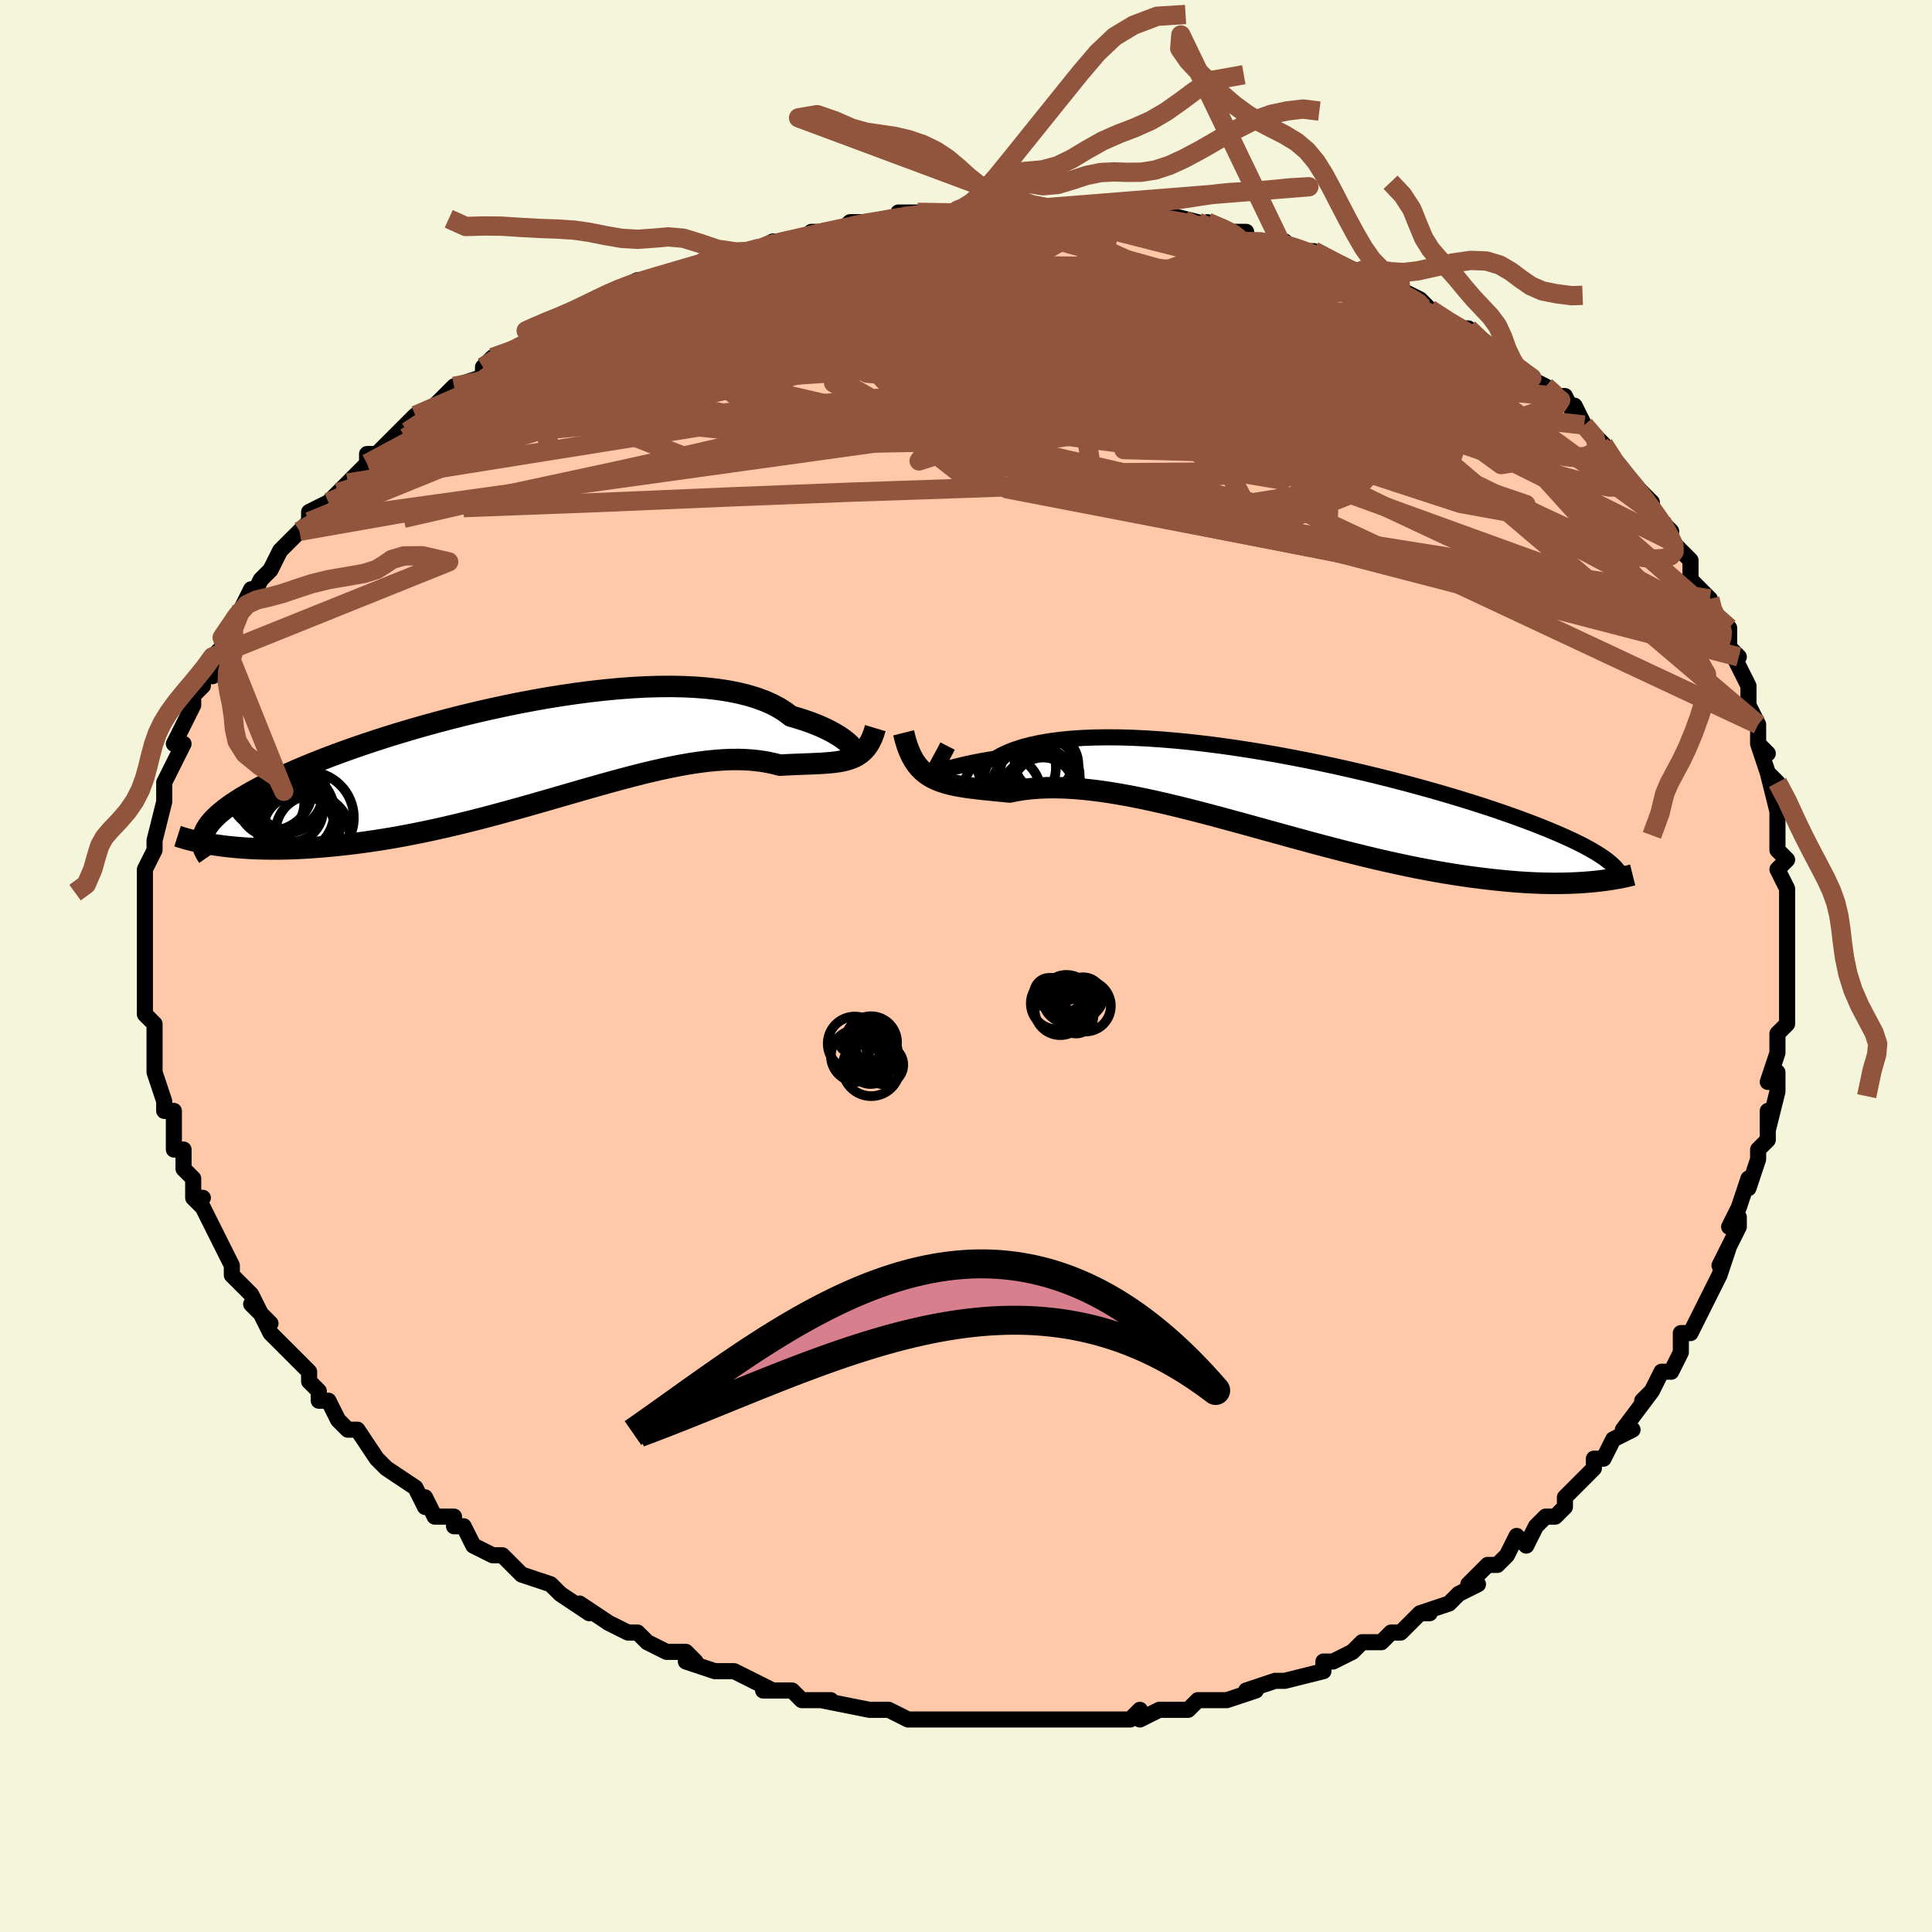 <svg viewBox="-100 -100 200 200" xmlns="http://www.w3.org/2000/svg" width="400" height="400" id="face-svg"><defs><clipPath id="leftEyeClipPath"><polyline points="32.98,-0.517,32.844,-0.662,32.669,-0.828,32.455,-1.011,32.2,-1.208,31.906,-1.417,31.571,-1.635,31.195,-1.858,30.778,-2.086,30.32,-2.315,29.821,-2.544,29.281,-2.77,28.701,-2.992,28.081,-3.208,27.422,-3.417,26.724,-3.617,26.151,-4.055,25.508,-4.465,24.796,-4.844,24.015,-5.189,23.167,-5.501,22.254,-5.777,21.279,-6.017,20.245,-6.221,19.153,-6.388,18.009,-6.519,16.815,-6.613,15.575,-6.672,14.293,-6.696,12.974,-6.685,11.62,-6.642,10.236,-6.566,8.827,-6.46,7.396,-6.324,5.949,-6.161,4.489,-5.971,3.02,-5.757,1.547,-5.519,0.074,-5.26,-1.396,-4.981,-2.859,-4.683,-4.31,-4.37,-5.747,-4.041,-7.166,-3.7,-8.563,-3.347,-9.936,-2.984,-11.282,-2.613,-12.598,-2.235,-13.882,-1.852,-15.131,-1.465,-16.344,-1.075,-17.519,-0.684,-18.653,-0.292,-19.747,0.098,-20.798,0.487,-21.807,0.873,-22.772,1.256,-23.693,1.635,-24.571,2.009,-25.405,2.377,-26.195,2.74,-26.943,3.098,-27.65,3.449,-28.317,3.794,-28.944,4.133,-29.535,4.466,-30.089,4.794,-30.605,5.116,-31.084,5.433,-31.526,5.744,-31.932,6.05,-32.302,6.35,-32.637,6.644,-32.937,6.934,-33.202,7.218,-33.435,7.496,-33.635,7.77,-33.803,8.039,-33.939,8.303,-34.045,8.562,-32.192,9.807,-31.628,9.876,-31.044,9.937,-30.44,9.991,-29.817,10.037,-29.173,10.075,-28.51,10.104,-27.828,10.123,-27.127,10.133,-26.406,10.133,-25.667,10.122,-24.909,10.101,-24.133,10.068,-23.34,10.024,-22.529,9.968,-21.698,9.902,-20.847,9.825,-19.974,9.738,-19.081,9.639,-18.168,9.527,-17.235,9.402,-16.284,9.264,-15.315,9.111,-14.328,8.945,-13.326,8.764,-12.309,8.569,-11.277,8.36,-10.232,8.137,-9.176,7.901,-8.109,7.653,-7.032,7.392,-5.947,7.121,-4.856,6.839,-3.759,6.548,-2.658,6.249,-1.554,5.944,-0.449,5.633,0.656,5.318,1.759,5.001,2.859,4.683,3.954,4.367,5.044,4.053,6.126,3.743,7.199,3.44,8.262,3.145,9.313,2.86,10.352,2.587,11.376,2.328,12.384,2.085,13.376,1.859,14.349,1.652,15.304,1.467,16.238,1.303,17.151,1.164,18.042,1.05,18.91,0.963,19.755,0.903,20.574,0.871,21.369,0.868,22.138,0.895,22.881,0.95,23.597,1.035,24.287,1.148,24.95,1.289,25.586,1.455,26.205,1.422,26.806,1.394,27.39,1.37,27.956,1.348,28.504,1.328,29.035,1.306,29.547,1.283,30.04,1.255,30.515,1.221,30.97,1.18,31.407,1.128,31.824,1.063,32.222,0.982,32.601,0.884,32.96,0.764"></polyline></clipPath><clipPath id="rightEyeClipPath"><polyline points="-34.915,-2.229,-34.818,-2.209,-34.679,-2.216,-34.495,-2.247,-34.266,-2.299,-33.993,-2.368,-33.674,-2.452,-33.31,-2.547,-32.9,-2.653,-32.446,-2.765,-31.946,-2.883,-31.402,-3.003,-30.814,-3.124,-30.182,-3.245,-29.508,-3.363,-28.791,-3.478,-28.207,-3.816,-27.546,-4.13,-26.811,-4.419,-26.003,-4.681,-25.124,-4.914,-24.176,-5.117,-23.162,-5.29,-22.086,-5.432,-20.949,-5.542,-19.757,-5.622,-18.513,-5.67,-17.22,-5.688,-15.884,-5.676,-14.509,-5.635,-13.098,-5.566,-11.658,-5.47,-10.191,-5.348,-8.702,-5.201,-7.197,-5.03,-5.679,-4.838,-4.153,-4.624,-2.623,-4.392,-1.094,-4.143,0.431,-3.877,1.948,-3.596,3.452,-3.303,4.94,-2.998,6.409,-2.683,7.856,-2.36,9.277,-2.029,10.669,-1.693,12.031,-1.353,13.359,-1.009,14.652,-0.664,15.907,-0.318,17.124,0.028,18.299,0.372,19.434,0.714,20.526,1.053,21.575,1.388,22.58,1.718,23.543,2.044,24.462,2.364,25.338,2.678,26.172,2.986,26.966,3.288,27.719,3.583,28.434,3.872,29.113,4.156,29.757,4.434,30.366,4.706,30.941,4.972,31.48,5.233,31.986,5.488,32.458,5.737,32.898,5.981,33.305,6.22,33.681,6.453,34.027,6.681,34.342,6.904,34.629,7.122,34.888,7.336,35.119,7.545,35.325,7.75,32.895,9.27,32.371,9.315,31.828,9.353,31.267,9.384,30.686,9.408,30.087,9.424,29.468,9.433,28.83,9.433,28.172,9.424,27.495,9.405,26.798,9.377,26.082,9.339,25.347,9.29,24.592,9.23,23.818,9.159,23.023,9.078,22.206,8.988,21.366,8.887,20.504,8.775,19.62,8.651,18.712,8.514,17.783,8.364,16.831,8.2,15.858,8.023,14.863,7.831,13.848,7.625,12.814,7.406,11.76,7.173,10.688,6.927,9.6,6.668,8.495,6.397,7.375,6.116,6.242,5.824,5.097,5.523,3.941,5.214,2.776,4.898,1.602,4.577,0.423,4.252,-0.761,3.925,-1.948,3.596,-3.135,3.269,-4.322,2.944,-5.507,2.623,-6.687,2.309,-7.861,2.002,-9.026,1.706,-10.182,1.421,-11.326,1.149,-12.456,0.893,-13.57,0.654,-14.667,0.434,-15.745,0.235,-16.801,0.057,-17.835,-0.097,-18.845,-0.226,-19.829,-0.329,-20.786,-0.406,-21.714,-0.455,-22.612,-0.476,-23.479,-0.469,-24.314,-0.434,-25.116,-0.371,-25.885,-0.281,-26.62,-0.166,-27.32,-0.025,-28.02,-0.093,-28.7,-0.159,-29.36,-0.224,-29.998,-0.289,-30.616,-0.357,-31.212,-0.43,-31.786,-0.508,-32.338,-0.594,-32.868,-0.69,-33.376,-0.799,-33.861,-0.924,-34.323,-1.067,-34.763,-1.23,-35.179,-1.418,-35.574,-1.633"></polyline></clipPath><filter id="fuzzy"><feTurbulence id="turbulence" baseFrequency="0.05" numOctaves="3" type="noise" result="noise"></feTurbulence><feDisplacementMap in="SourceGraphic" in2="noise" scale="2"></feDisplacementMap></filter><linearGradient id="rainbowGradient" x1="0%" y1="0%" x2="100%" y2="0%"><stop offset="0%" style="stop-color: rgb(233, 236, 239);  stop-opacity: 1"></stop><stop offset="50%" style="stop-color: rgb(255, 192, 203);  stop-opacity: 1"></stop><stop offset="100%" style="stop-color: rgb(0, 0, 0);  stop-opacity: 1"></stop></linearGradient></defs><title>That&#39;s an ugly face</title><desc>CREATED BY XUAN TANG, MORE INFO AT TXSTC55.GITHUB.IO</desc><rect x="-100" y="-100" width="100%" height="100%" opacity="1" fill="rgb(245, 245, 220)"></rect><polyline id="faceContour" points="85,1,85,1,85,3,85,6,84,7,84,7,84,7,84,9,83,12,84,11,84,13,83,17,83,15,83,18,82,19,82,20,81,23,81,22,80,25,80,25,79,27,80,26,80,27,78,31,79,29,78,32,77,34,77,34,76,36,75,38,74,38,74,40,73,42,72,42,71,44,71,44,70,45,71,44,68,48,69,48,67,49,67,49,66,51,65,51,65,52,63,54,62,55,62,56,61,57,60,57,59,58,58,60,57,59,56,61,55,62,54,62,52,64,53,64,51,65,50,66,47,67,48,67,47,67,45,69,44,69,44,69,43,70,41,70,40,71,40,71,38,72,37,72,37,73,33,74,32,74,29,75,29,75,30,75,30,75,27,76,25,76,25,76,24,76,23,77,20,77,18,78,18,77,17,78,16,78,14,78,12,78,12,78,10,78,10,78,10,78,6,78,6,78,4,78,2,78,3,78,-1,78,-1,78,-1,78,-2,78,-4,78,-6,78,-8,77,-8,77,-10,77,-10,77,-15,76,-14,76,-17,76,-18,75,-18,75,-21,75,-20,75,-22,74,-24,73,-25,73,-26,73,-29,72,-28,72,-29,71,-29,71,-31,71,-33,70,-34,69,-35,69,-35,69,-37,68,-40,66,-39,67,-39,67,-42,65,-43,64,-46,63,-46,63,-47,62,-48,61,-49,61,-49,61,-51,60,-52,58,-53,58,-53,57,-55,57,-56,55,-56,56,-57,54,-60,52,-61,51,-60,52,-61,51,-63,48,-64,48,-65,47,-66,45,-66,45,-67,45,-67,44,-68,43,-68,42,-70,40,-70,40,-72,38,-73,36,-72,37,-74,35,-73,36,-74,34,-76,32,-76,31,-76,31,-77,29,-77,29,-78,27,-79,25,-80,24,-79,24,-80,24,-80,22,-81,21,-81,19,-82,19,-82,17,-82,16,-82,15,-83,15,-83,14,-84,11,-84,11,-84,8,-84,8,-84,6,-84,6,-85,5,-85,3,-85,2,-85,0,-85,0,-85,-3,-85,-1,-85,-2,-85,-5,-85,-5,-85,-7,-85,-7,-85,-10,-84,-12,-84,-12,-84,-13,-84,-13,-84,-13,-83,-17,-83,-17,-83,-18,-83,-19,-82,-21,-81,-23,-81,-23,-82,-23,-81,-25,-80,-27,-80,-28,-79,-29,-79,-30,-78,-30,-78,-32,-77,-33,-77,-34,-77,-34,-77,-34,-75,-37,-74,-39,-74,-38,-74,-38,-73,-40,-72,-41,-71,-43,-71,-43,-69,-45,-67,-47,-68,-46,-68,-47,-66,-48,-65,-49,-64,-50,-62,-52,-62,-53,-61,-53,-61,-53,-61,-53,-58,-56,-57,-57,-58,-56,-56,-57,-54,-59,-53,-60,-53,-60,-50,-61,-50,-62,-50,-62,-49,-63,-46,-64,-44,-65,-45,-65,-45,-65,-42,-67,-42,-66,-41,-67,-38,-68,-36,-70,-37,-69,-36,-70,-34,-71,-33,-71,-32,-71,-29,-72,-27,-73,-29,-72,-25,-73,-24,-74,-22,-74,-22,-74,-20,-75,-19,-75,-17,-75,-16,-76,-15,-76,-13,-76,-12,-77,-9,-77,-10,-77,-7,-77,-7,-78,-5,-78,-3,-78,-1,-78,-1,-78,-1,-78,1,-78,2,-78,2,-78,6,-78,6,-78,8,-78,9,-78,13,-78,10,-78,14,-78,15,-78,18,-78,17,-78,20,-77,20,-77,20,-78,24,-77,25,-76,25,-77,27,-76,29,-76,29,-75,31,-75,33,-75,32,-75,35,-74,36,-74,36,-74,40,-72,39,-72,41,-72,42,-71,44,-70,44,-70,45,-70,47,-69,48,-68,48,-68,51,-66,51,-66,52,-66,54,-64,54,-64,55,-64,57,-62,57,-62,58,-61,60,-60,61,-59,62,-59,63,-57,63,-58,63,-58,64,-56,66,-54,66,-54,67,-52,69,-50,69,-50,71,-48,71,-47,71,-47,73,-45,72,-46,73,-44,74,-43,75,-42,75,-41,75,-40,77,-38,77,-37,78,-35,79,-35,79,-33,80,-32,79,-33,81,-29,81,-28,81,-27,82,-25,82,-23,83,-22,82,-23,83,-20,84,-19,83,-20,84,-16,84,-15,84,-13,84,-13,84,-12,85,-11,84,-10,85,-8,85,-5,85,-7,85,-6,85,-2,85,-2,85,1,85,1" fill="#ffc9a9" stroke="black" stroke-width="1.667" stroke-linejoin="round" filter="url(#fuzzy)"></polyline><g transform="translate(31.846 -17.987)"><polyline id="rightCountour" points="-34.915,-2.229,-34.818,-2.209,-34.679,-2.216,-34.495,-2.247,-34.266,-2.299,-33.993,-2.368,-33.674,-2.452,-33.31,-2.547,-32.9,-2.653,-32.446,-2.765,-31.946,-2.883,-31.402,-3.003,-30.814,-3.124,-30.182,-3.245,-29.508,-3.363,-28.791,-3.478,-28.207,-3.816,-27.546,-4.13,-26.811,-4.419,-26.003,-4.681,-25.124,-4.914,-24.176,-5.117,-23.162,-5.29,-22.086,-5.432,-20.949,-5.542,-19.757,-5.622,-18.513,-5.67,-17.22,-5.688,-15.884,-5.676,-14.509,-5.635,-13.098,-5.566,-11.658,-5.47,-10.191,-5.348,-8.702,-5.201,-7.197,-5.03,-5.679,-4.838,-4.153,-4.624,-2.623,-4.392,-1.094,-4.143,0.431,-3.877,1.948,-3.596,3.452,-3.303,4.94,-2.998,6.409,-2.683,7.856,-2.36,9.277,-2.029,10.669,-1.693,12.031,-1.353,13.359,-1.009,14.652,-0.664,15.907,-0.318,17.124,0.028,18.299,0.372,19.434,0.714,20.526,1.053,21.575,1.388,22.58,1.718,23.543,2.044,24.462,2.364,25.338,2.678,26.172,2.986,26.966,3.288,27.719,3.583,28.434,3.872,29.113,4.156,29.757,4.434,30.366,4.706,30.941,4.972,31.48,5.233,31.986,5.488,32.458,5.737,32.898,5.981,33.305,6.22,33.681,6.453,34.027,6.681,34.342,6.904,34.629,7.122,34.888,7.336,35.119,7.545,35.325,7.75,32.895,9.27,32.371,9.315,31.828,9.353,31.267,9.384,30.686,9.408,30.087,9.424,29.468,9.433,28.83,9.433,28.172,9.424,27.495,9.405,26.798,9.377,26.082,9.339,25.347,9.29,24.592,9.23,23.818,9.159,23.023,9.078,22.206,8.988,21.366,8.887,20.504,8.775,19.62,8.651,18.712,8.514,17.783,8.364,16.831,8.2,15.858,8.023,14.863,7.831,13.848,7.625,12.814,7.406,11.76,7.173,10.688,6.927,9.6,6.668,8.495,6.397,7.375,6.116,6.242,5.824,5.097,5.523,3.941,5.214,2.776,4.898,1.602,4.577,0.423,4.252,-0.761,3.925,-1.948,3.596,-3.135,3.269,-4.322,2.944,-5.507,2.623,-6.687,2.309,-7.861,2.002,-9.026,1.706,-10.182,1.421,-11.326,1.149,-12.456,0.893,-13.57,0.654,-14.667,0.434,-15.745,0.235,-16.801,0.057,-17.835,-0.097,-18.845,-0.226,-19.829,-0.329,-20.786,-0.406,-21.714,-0.455,-22.612,-0.476,-23.479,-0.469,-24.314,-0.434,-25.116,-0.371,-25.885,-0.281,-26.62,-0.166,-27.32,-0.025,-28.02,-0.093,-28.7,-0.159,-29.36,-0.224,-29.998,-0.289,-30.616,-0.357,-31.212,-0.43,-31.786,-0.508,-32.338,-0.594,-32.868,-0.69,-33.376,-0.799,-33.861,-0.924,-34.323,-1.067,-34.763,-1.23,-35.179,-1.418,-35.574,-1.633" fill="white" stroke="white" stroke-width="0" stroke-linejoin="round" filter="url(#fuzzy)"></polyline></g><g transform="translate(-44.852 -22.246)"><polyline id="leftCountour" points="32.98,-0.517,32.844,-0.662,32.669,-0.828,32.455,-1.011,32.2,-1.208,31.906,-1.417,31.571,-1.635,31.195,-1.858,30.778,-2.086,30.32,-2.315,29.821,-2.544,29.281,-2.77,28.701,-2.992,28.081,-3.208,27.422,-3.417,26.724,-3.617,26.151,-4.055,25.508,-4.465,24.796,-4.844,24.015,-5.189,23.167,-5.501,22.254,-5.777,21.279,-6.017,20.245,-6.221,19.153,-6.388,18.009,-6.519,16.815,-6.613,15.575,-6.672,14.293,-6.696,12.974,-6.685,11.62,-6.642,10.236,-6.566,8.827,-6.46,7.396,-6.324,5.949,-6.161,4.489,-5.971,3.02,-5.757,1.547,-5.519,0.074,-5.26,-1.396,-4.981,-2.859,-4.683,-4.31,-4.37,-5.747,-4.041,-7.166,-3.7,-8.563,-3.347,-9.936,-2.984,-11.282,-2.613,-12.598,-2.235,-13.882,-1.852,-15.131,-1.465,-16.344,-1.075,-17.519,-0.684,-18.653,-0.292,-19.747,0.098,-20.798,0.487,-21.807,0.873,-22.772,1.256,-23.693,1.635,-24.571,2.009,-25.405,2.377,-26.195,2.74,-26.943,3.098,-27.65,3.449,-28.317,3.794,-28.944,4.133,-29.535,4.466,-30.089,4.794,-30.605,5.116,-31.084,5.433,-31.526,5.744,-31.932,6.05,-32.302,6.35,-32.637,6.644,-32.937,6.934,-33.202,7.218,-33.435,7.496,-33.635,7.77,-33.803,8.039,-33.939,8.303,-34.045,8.562,-32.192,9.807,-31.628,9.876,-31.044,9.937,-30.44,9.991,-29.817,10.037,-29.173,10.075,-28.51,10.104,-27.828,10.123,-27.127,10.133,-26.406,10.133,-25.667,10.122,-24.909,10.101,-24.133,10.068,-23.34,10.024,-22.529,9.968,-21.698,9.902,-20.847,9.825,-19.974,9.738,-19.081,9.639,-18.168,9.527,-17.235,9.402,-16.284,9.264,-15.315,9.111,-14.328,8.945,-13.326,8.764,-12.309,8.569,-11.277,8.36,-10.232,8.137,-9.176,7.901,-8.109,7.653,-7.032,7.392,-5.947,7.121,-4.856,6.839,-3.759,6.548,-2.658,6.249,-1.554,5.944,-0.449,5.633,0.656,5.318,1.759,5.001,2.859,4.683,3.954,4.367,5.044,4.053,6.126,3.743,7.199,3.44,8.262,3.145,9.313,2.86,10.352,2.587,11.376,2.328,12.384,2.085,13.376,1.859,14.349,1.652,15.304,1.467,16.238,1.303,17.151,1.164,18.042,1.05,18.91,0.963,19.755,0.903,20.574,0.871,21.369,0.868,22.138,0.895,22.881,0.95,23.597,1.035,24.287,1.148,24.95,1.289,25.586,1.455,26.205,1.422,26.806,1.394,27.39,1.37,27.956,1.348,28.504,1.328,29.035,1.306,29.547,1.283,30.04,1.255,30.515,1.221,30.97,1.18,31.407,1.128,31.824,1.063,32.222,0.982,32.601,0.884,32.96,0.764" fill="white" stroke="white" stroke-width="0" stroke-linejoin="round" filter="url(#fuzzy)"></polyline></g><g transform="translate(31.846 -17.987)"><polyline id="rightUpper" points="-33.751,-4.78,-34.016,-4.266,-34.254,-3.822,-34.461,-3.443,-34.637,-3.125,-34.778,-2.863,-34.884,-2.651,-34.951,-2.486,-34.98,-2.364,-34.968,-2.279,-34.915,-2.229,-34.818,-2.209,-34.679,-2.216,-34.495,-2.247,-34.266,-2.299,-33.993,-2.368,-33.674,-2.452,-33.31,-2.547,-32.9,-2.653,-32.446,-2.765,-31.946,-2.883,-31.402,-3.003,-30.814,-3.124,-30.182,-3.245,-29.508,-3.363,-28.791,-3.478,-28.207,-3.816,-27.546,-4.13,-26.811,-4.419,-26.003,-4.681,-25.124,-4.914,-24.176,-5.117,-23.162,-5.29,-22.086,-5.432,-20.949,-5.542,-19.757,-5.622,-18.513,-5.67,-17.22,-5.688,-15.884,-5.676,-14.509,-5.635,-13.098,-5.566,-11.658,-5.47,-10.191,-5.348,-8.702,-5.201,-7.197,-5.03,-5.679,-4.838,-4.153,-4.624,-2.623,-4.392,-1.094,-4.143,0.431,-3.877,1.948,-3.596,3.452,-3.303,4.94,-2.998,6.409,-2.683,7.856,-2.36,9.277,-2.029,10.669,-1.693,12.031,-1.353,13.359,-1.009,14.652,-0.664,15.907,-0.318,17.124,0.028,18.299,0.372,19.434,0.714,20.526,1.053,21.575,1.388,22.58,1.718,23.543,2.044,24.462,2.364,25.338,2.678,26.172,2.986,26.966,3.288,27.719,3.583,28.434,3.872,29.113,4.156,29.757,4.434,30.366,4.706,30.941,4.972,31.48,5.233,31.986,5.488,32.458,5.737,32.898,5.981,33.305,6.22,33.681,6.453,34.027,6.681,34.342,6.904,34.629,7.122,34.888,7.336,35.119,7.545,35.325,7.75,35.504,7.95,35.659,8.147,35.79,8.339,35.898,8.529,35.984,8.714,36.048,8.897,36.092,9.076,36.115,9.252,36.12,9.426,36.106,9.597" fill="none" stroke="black" stroke-width="1.667" stroke-linejoin="round" filter="url(#fuzzy)"></polyline><polyline id="rightLower" points="-38.304,-6.154,-38.125,-5.44,-37.927,-4.797,-37.708,-4.221,-37.469,-3.706,-37.208,-3.247,-36.925,-2.839,-36.621,-2.477,-36.294,-2.159,-35.945,-1.878,-35.574,-1.633,-35.179,-1.418,-34.763,-1.23,-34.323,-1.067,-33.861,-0.924,-33.376,-0.799,-32.868,-0.69,-32.338,-0.594,-31.786,-0.508,-31.212,-0.43,-30.616,-0.357,-29.998,-0.289,-29.36,-0.224,-28.7,-0.159,-28.02,-0.093,-27.32,-0.025,-26.62,-0.166,-25.885,-0.281,-25.116,-0.371,-24.314,-0.434,-23.479,-0.469,-22.612,-0.476,-21.714,-0.455,-20.786,-0.406,-19.829,-0.329,-18.845,-0.226,-17.835,-0.097,-16.801,0.057,-15.745,0.235,-14.667,0.434,-13.57,0.654,-12.456,0.893,-11.326,1.149,-10.182,1.421,-9.026,1.706,-7.861,2.002,-6.687,2.309,-5.507,2.623,-4.322,2.944,-3.135,3.269,-1.948,3.596,-0.761,3.925,0.423,4.252,1.602,4.577,2.776,4.898,3.941,5.214,5.097,5.523,6.242,5.824,7.375,6.116,8.495,6.397,9.6,6.668,10.688,6.927,11.76,7.173,12.814,7.406,13.848,7.625,14.863,7.831,15.858,8.023,16.831,8.2,17.783,8.364,18.712,8.514,19.62,8.651,20.504,8.775,21.366,8.887,22.206,8.988,23.023,9.078,23.818,9.159,24.592,9.23,25.347,9.29,26.082,9.339,26.798,9.377,27.495,9.405,28.172,9.424,28.83,9.433,29.468,9.433,30.087,9.424,30.686,9.408,31.267,9.384,31.828,9.353,32.371,9.315,32.895,9.27,33.4,9.22,33.887,9.164,34.357,9.104,34.809,9.038,35.243,8.968,35.66,8.894,36.061,8.817,36.446,8.735,36.814,8.651,37.168,8.563" fill="none" stroke="black" stroke-width="2.222" stroke-linejoin="round" filter="url(#fuzzy)"></polyline><!--[--><circle r="4.151" cx="-24.223" cy="-1.631" stroke="black" fill="none" stroke-width="1" filter="url(#fuzzy)" clip-path="url(#rightEyeClipPath)"></circle><circle r="4.579" cx="-25.51" cy="-0.807" stroke="black" fill="none" stroke-width="1" filter="url(#fuzzy)" clip-path="url(#rightEyeClipPath)"></circle><circle r="3.753" cx="-26.288" cy="-2.541" stroke="black" fill="none" stroke-width="1" filter="url(#fuzzy)" clip-path="url(#rightEyeClipPath)"></circle><circle r="3.27" cx="-23.482" cy="-2.863" stroke="black" fill="none" stroke-width="1" filter="url(#fuzzy)" clip-path="url(#rightEyeClipPath)"></circle><circle r="4.718" cx="-24.627" cy="0.065" stroke="black" fill="none" stroke-width="1" filter="url(#fuzzy)" clip-path="url(#rightEyeClipPath)"></circle><circle r="4.986" cx="-25.764" cy="-3.339" stroke="black" fill="none" stroke-width="1" filter="url(#fuzzy)" clip-path="url(#rightEyeClipPath)"></circle><circle r="3.207" cx="-23.857" cy="-0.388" stroke="black" fill="none" stroke-width="1" filter="url(#fuzzy)" clip-path="url(#rightEyeClipPath)"></circle><circle r="4.081" cx="-28.15" cy="0.148" stroke="black" fill="none" stroke-width="1" filter="url(#fuzzy)" clip-path="url(#rightEyeClipPath)"></circle><circle r="3.035" cx="-23.782" cy="-3.146" stroke="black" fill="none" stroke-width="1" filter="url(#fuzzy)" clip-path="url(#rightEyeClipPath)"></circle><circle r="4.417" cx="-23.99" cy="0.658" stroke="black" fill="none" stroke-width="1" filter="url(#fuzzy)" clip-path="url(#rightEyeClipPath)"></circle><!--]--></g><g transform="translate(-44.852 -22.246)"><polyline id="leftUpper" points="32.519,-1.035,32.688,-0.757,32.836,-0.542,32.96,-0.385,33.057,-0.281,33.126,-0.225,33.164,-0.213,33.17,-0.24,33.142,-0.302,33.08,-0.396,32.98,-0.517,32.844,-0.662,32.669,-0.828,32.455,-1.011,32.2,-1.208,31.906,-1.417,31.571,-1.635,31.195,-1.858,30.778,-2.086,30.32,-2.315,29.821,-2.544,29.281,-2.77,28.701,-2.992,28.081,-3.208,27.422,-3.417,26.724,-3.617,26.151,-4.055,25.508,-4.465,24.796,-4.844,24.015,-5.189,23.167,-5.501,22.254,-5.777,21.279,-6.017,20.245,-6.221,19.153,-6.388,18.009,-6.519,16.815,-6.613,15.575,-6.672,14.293,-6.696,12.974,-6.685,11.62,-6.642,10.236,-6.566,8.827,-6.46,7.396,-6.324,5.949,-6.161,4.489,-5.971,3.02,-5.757,1.547,-5.519,0.074,-5.26,-1.396,-4.981,-2.859,-4.683,-4.31,-4.37,-5.747,-4.041,-7.166,-3.7,-8.563,-3.347,-9.936,-2.984,-11.282,-2.613,-12.598,-2.235,-13.882,-1.852,-15.131,-1.465,-16.344,-1.075,-17.519,-0.684,-18.653,-0.292,-19.747,0.098,-20.798,0.487,-21.807,0.873,-22.772,1.256,-23.693,1.635,-24.571,2.009,-25.405,2.377,-26.195,2.74,-26.943,3.098,-27.65,3.449,-28.317,3.794,-28.944,4.133,-29.535,4.466,-30.089,4.794,-30.605,5.116,-31.084,5.433,-31.526,5.744,-31.932,6.05,-32.302,6.35,-32.637,6.644,-32.937,6.934,-33.202,7.218,-33.435,7.496,-33.635,7.77,-33.803,8.039,-33.939,8.303,-34.045,8.562,-34.122,8.817,-34.17,9.068,-34.189,9.314,-34.182,9.557,-34.147,9.795,-34.088,10.03,-34.003,10.262,-33.894,10.49,-33.762,10.715,-33.608,10.936" fill="none" stroke="black" stroke-width="2.222" stroke-linejoin="round" filter="url(#fuzzy)"></polyline><polyline id="leftLower" points="35.461,-2.379,35.3,-1.844,35.119,-1.371,34.918,-0.953,34.698,-0.587,34.458,-0.268,34.198,0.008,33.918,0.245,33.618,0.448,33.299,0.62,32.96,0.764,32.601,0.884,32.222,0.982,31.824,1.063,31.407,1.128,30.97,1.18,30.515,1.221,30.04,1.255,29.547,1.283,29.035,1.306,28.504,1.328,27.956,1.348,27.39,1.37,26.806,1.394,26.205,1.422,25.586,1.455,24.95,1.289,24.287,1.148,23.597,1.035,22.881,0.95,22.138,0.895,21.369,0.868,20.574,0.871,19.755,0.903,18.91,0.963,18.042,1.05,17.151,1.164,16.238,1.303,15.304,1.467,14.349,1.652,13.376,1.859,12.384,2.085,11.376,2.328,10.352,2.587,9.313,2.86,8.262,3.145,7.199,3.44,6.126,3.743,5.044,4.053,3.954,4.367,2.859,4.683,1.759,5.001,0.656,5.318,-0.449,5.633,-1.554,5.944,-2.658,6.249,-3.759,6.548,-4.856,6.839,-5.947,7.121,-7.032,7.392,-8.109,7.653,-9.176,7.901,-10.232,8.137,-11.277,8.36,-12.309,8.569,-13.326,8.764,-14.328,8.945,-15.315,9.111,-16.284,9.264,-17.235,9.402,-18.168,9.527,-19.081,9.639,-19.974,9.738,-20.847,9.825,-21.698,9.902,-22.529,9.968,-23.34,10.024,-24.133,10.068,-24.909,10.101,-25.667,10.122,-26.406,10.133,-27.127,10.133,-27.828,10.123,-28.51,10.104,-29.173,10.075,-29.817,10.037,-30.44,9.991,-31.044,9.937,-31.628,9.876,-32.192,9.807,-32.736,9.731,-33.261,9.649,-33.766,9.562,-34.251,9.468,-34.717,9.369,-35.164,9.266,-35.593,9.158,-36.003,9.045,-36.395,8.928,-36.769,8.808" fill="none" stroke="black" stroke-width="2.222" stroke-linejoin="round" filter="url(#fuzzy)"></polyline><!--[--><circle r="3.821" cx="-22.791" cy="8.393" stroke="black" fill="none" stroke-width="1" filter="url(#fuzzy)" clip-path="url(#leftEyeClipPath)"></circle><circle r="3.414" cx="-27.066" cy="5.398" stroke="black" fill="none" stroke-width="1" filter="url(#fuzzy)" clip-path="url(#leftEyeClipPath)"></circle><circle r="3.63" cx="-25.385" cy="4.458" stroke="black" fill="none" stroke-width="1" filter="url(#fuzzy)" clip-path="url(#leftEyeClipPath)"></circle><circle r="3.783" cx="-24.177" cy="8.291" stroke="black" fill="none" stroke-width="1" filter="url(#fuzzy)" clip-path="url(#leftEyeClipPath)"></circle><circle r="3.909" cx="-23.809" cy="7.467" stroke="black" fill="none" stroke-width="1" filter="url(#fuzzy)" clip-path="url(#leftEyeClipPath)"></circle><circle r="4.371" cx="-27.166" cy="3.873" stroke="black" fill="none" stroke-width="1" filter="url(#fuzzy)" clip-path="url(#leftEyeClipPath)"></circle><circle r="3.259" cx="-24.974" cy="6.132" stroke="black" fill="none" stroke-width="1" filter="url(#fuzzy)" clip-path="url(#leftEyeClipPath)"></circle><circle r="4.764" cx="-23.282" cy="6.892" stroke="black" fill="none" stroke-width="1" filter="url(#fuzzy)" clip-path="url(#leftEyeClipPath)"></circle><circle r="4.317" cx="-24.863" cy="6.311" stroke="black" fill="none" stroke-width="1" filter="url(#fuzzy)" clip-path="url(#leftEyeClipPath)"></circle><circle r="4.246" cx="-25.653" cy="4.252" stroke="black" fill="none" stroke-width="1" filter="url(#fuzzy)" clip-path="url(#leftEyeClipPath)"></circle><!--]--></g><g id="hairs"><!--[--><polyline points="52,-66,53.358,-64.714,54.33,-63.982,55.276,-63.322,56.196,-62.651,57.039,-62.015,57.76,-61.475,58.301,-61.082,58.576,-60.884,58.495,-60.927,57.989,-61.246,57.032,-61.85,55.634,-62.733,53.826,-63.891,51.603,-65.38,48.81,-67.359" fill="none" stroke="rgb(145, 85, 61)" stroke-width="2" stroke-linejoin="round" filter="url(#fuzzy)"></polyline><polyline points="-50,-62,-48.556,-62.918,-46.987,-63.7,-45.91,-64.258,-45.305,-64.607,-44.98,-64.784,-44.832,-64.793,-44.875,-64.623,-45.188,-64.259,-45.886,-63.665,-47.105,-62.754,-48.961,-61.419,-51.453,-59.634,-54.441,-57.532,-57.84,-55.314" fill="none" stroke="rgb(145, 85, 61)" stroke-width="2" stroke-linejoin="round" filter="url(#fuzzy)"></polyline><polyline points="14,-78,15.358,-77.983,16.74,-77.879,17.939,-77.7,19.025,-77.516,20.062,-77.358,21.061,-77.214,21.974,-77.069,22.714,-76.922,23.197,-76.78,23.369,-76.652,23.198,-76.547,22.658,-76.48,21.711,-76.463,20.31,-76.506,18.405,-76.606,15.957,-76.755,12.938,-76.954,9.358,-77.211,5.356,-77.538" fill="none" stroke="rgb(145, 85, 61)" stroke-width="2" stroke-linejoin="round" filter="url(#fuzzy)"></polyline><polyline points="-5,-78,-3.362,-77.964,-2.464,-77.852,-2.141,-77.655,-2.146,-77.361,-2.365,-76.958,-2.789,-76.433,-3.462,-75.776,-4.448,-74.976,-5.821,-74.024,-7.65,-72.91,-9.989,-71.626,-12.867,-70.169,-16.296,-68.537,-20.285,-66.712,-24.876,-64.653,-30.152,-62.297,-36.209,-59.601,-43.111,-56.576,-50.85,-53.289,-59.313,-49.789" fill="none" stroke="rgb(145, 85, 61)" stroke-width="2" stroke-linejoin="round" filter="url(#fuzzy)"></polyline><polyline points="-22,-74,-20.145,-74.567,-18.095,-74.711,-15.736,-74.686,-13.051,-74.545,-10.031,-74.291,-6.699,-73.928,-3.105,-73.468,0.693,-72.926,4.66,-72.323,8.781,-71.676,13.05,-70.99,17.454,-70.255,21.963,-69.451,26.537,-68.555,31.14,-67.562,35.739,-66.492,40.3,-65.403,44.763,-64.361,49.05,-63.425,53.105,-62.635" fill="none" stroke="rgb(145, 85, 61)" stroke-width="2" stroke-linejoin="round" filter="url(#fuzzy)"></polyline><polyline points="-50,-62,-49.342,-62.35,-47.615,-63.084,-45.429,-63.9,-43.14,-64.679,-40.773,-65.415,-38.22,-66.144,-35.401,-66.902,-32.308,-67.71,-28.997,-68.575,-25.552,-69.48,-22.055,-70.394,-18.556,-71.286,-15.072,-72.136,-11.591,-72.938,-8.104,-73.695,-4.619,-74.419,-1.186,-75.12,2.096,-75.805,5.097,-76.458,7.658,-77.051,9.521,-77.57" fill="none" stroke="rgb(145, 85, 61)" stroke-width="2" stroke-linejoin="round" filter="url(#fuzzy)"></polyline><polyline points="48,-68,49.978,-66.718,51.167,-66.014,52.179,-65.401,53.114,-64.797,53.966,-64.217,54.721,-63.679,55.365,-63.194,55.878,-62.783,56.235,-62.471,56.393,-62.288,56.302,-62.258,55.91,-62.405,55.181,-62.739,54.104,-63.257,52.685,-63.946,50.934,-64.798,48.836,-65.833,46.354,-67.094,43.44,-68.619,40.069,-70.441,36.325,-72.606" fill="none" stroke="rgb(145, 85, 61)" stroke-width="2" stroke-linejoin="round" filter="url(#fuzzy)"></polyline><polyline points="72,-46,72.821,-44.507,73.278,-43.558,73.305,-42.915,72.952,-42.467,72.272,-42.192,71.269,-42.125,69.901,-42.326,68.108,-42.85,65.828,-43.726,63.015,-44.955,59.647,-46.518,55.722,-48.394,51.242,-50.58,46.189,-53.104,40.524,-56.02,34.195,-59.386,27.156,-63.253,19.35,-67.661,10.748,-72.616" fill="none" stroke="rgb(145, 85, 61)" stroke-width="2" stroke-linejoin="round" filter="url(#fuzzy)"></polyline><polyline points="-17,-75,-16.103,-75.59,-15.254,-75.787,-14.562,-75.816,-14.189,-75.693,-14.262,-75.387,-14.841,-74.878,-15.94,-74.153,-17.568,-73.19,-19.755,-71.964,-22.564,-70.448,-26.085,-68.617,-30.385,-66.46,-35.458,-63.999,-41.212,-61.319,-47.557,-58.512,-54.515,-55.524" fill="none" stroke="rgb(145, 85, 61)" stroke-width="2" stroke-linejoin="round" filter="url(#fuzzy)"></polyline><polyline points="2,-78,4.46,-77.971,5.546,-77.876,6.003,-77.705,5.92,-77.444,5.229,-77.075,3.887,-76.574,1.863,-75.911,-0.917,-75.059,-4.561,-74.006,-9.152,-72.762,-14.709,-71.35,-21.167,-69.797,-28.403,-68.126,-36.4,-66.284" fill="none" stroke="rgb(145, 85, 61)" stroke-width="2" stroke-linejoin="round" filter="url(#fuzzy)"></polyline><polyline points="55,-64,56.203,-62.725,56.731,-62.031,56.98,-61.527,56.912,-61.168,56.377,-60.991,55.263,-61.028,53.523,-61.279,51.171,-61.708,48.253,-62.27,44.808,-62.941,40.844,-63.745,36.324,-64.745,31.169,-66.012,25.258,-67.607,18.442,-69.565,10.626,-71.873,1.943,-74.436" fill="none" stroke="rgb(145, 85, 61)" stroke-width="2" stroke-linejoin="round" filter="url(#fuzzy)"></polyline><polyline points="36,-74,36.987,-73.484,38.458,-72.715,39.827,-72.041,41.116,-71.436,42.339,-70.869,43.472,-70.346,44.484,-69.881,45.36,-69.47,46.081,-69.104,46.619,-68.79,46.938,-68.555,46.994,-68.44,46.74,-68.485,46.133,-68.72,45.13,-69.168,43.693,-69.846,41.791,-70.759,39.39,-71.875,36.336,-73.195" fill="none" stroke="rgb(145, 85, 61)" stroke-width="2" stroke-linejoin="round" filter="url(#fuzzy)"></polyline><polyline points="-42,-66,-40.395,-67.018,-38.422,-68.052,-36.625,-68.934,-34.924,-69.674,-33.137,-70.334,-31.176,-70.959,-29.057,-71.565,-26.848,-72.16,-24.626,-72.744,-22.45,-73.315,-20.348,-73.873,-18.335,-74.413,-16.436,-74.931,-14.698,-75.416,-13.186,-75.856,-11.962,-76.232,-11.059,-76.527,-10.476,-76.725,-10.194,-76.827,-10.196,-76.87,-10.561,-76.918" fill="none" stroke="rgb(145, 85, 61)" stroke-width="2" stroke-linejoin="round" filter="url(#fuzzy)"></polyline><polyline points="-49,-63,-46.434,-63.913,-44.351,-64.688,-42.272,-65.413,-39.792,-66.195,-36.78,-67.067,-33.272,-68.039,-29.382,-69.109,-25.262,-70.255,-21.066,-71.419,-16.9,-72.542,-12.773,-73.594,-8.643,-74.574,-4.523,-75.493,-0.571,-76.359,2.995,-77.197" fill="none" stroke="rgb(145, 85, 61)" stroke-width="2" stroke-linejoin="round" filter="url(#fuzzy)"></polyline><polyline points="32,-75,34.266,-74.283,36.025,-73.651,37.79,-72.858,39.638,-71.932,41.512,-70.958,43.359,-69.992,45.128,-69.063,46.772,-68.2,48.255,-67.43,49.556,-66.765,50.651,-66.205,51.5,-65.756,52.05,-65.45,52.229,-65.372,51.892,-65.634" fill="none" stroke="rgb(145, 85, 61)" stroke-width="2" stroke-linejoin="round" filter="url(#fuzzy)"></polyline><polyline points="-22,-74,-20.321,-74.644,-18.821,-75.005,-17.386,-75.328,-15.998,-75.652,-14.649,-75.965,-13.362,-76.25,-12.183,-76.496,-11.156,-76.695,-10.31,-76.844,-9.659,-76.939,-9.215,-76.975,-9.007,-76.938,-9.08,-76.819,-9.482,-76.612,-10.254,-76.317,-11.409,-75.941,-12.934,-75.488,-14.815,-74.965,-17.063,-74.369,-19.739,-73.694,-22.927,-72.942,-26.664,-72.131,-30.943,-71.241" fill="none" stroke="rgb(145, 85, 61)" stroke-width="2" stroke-linejoin="round" filter="url(#fuzzy)"></polyline><polyline points="18,-78,18.336,-77.639,19.884,-76.994,21.964,-76.26,24.496,-75.384,27.394,-74.337,30.515,-73.156,33.757,-71.887,37.081,-70.55,40.478,-69.135,43.921,-67.643,47.341,-66.116,50.615,-64.628,53.6,-63.239,56.159,-61.989" fill="none" stroke="rgb(145, 85, 61)" stroke-width="2" stroke-linejoin="round" filter="url(#fuzzy)"></polyline><polyline points="29,-75,30.5,-74.972,31.126,-74.82,31.133,-74.502,30.649,-74.034,29.645,-73.434,28.051,-72.722,25.803,-71.931,22.858,-71.09,19.18,-70.215,14.726,-69.304,9.438,-68.346,3.259,-67.326,-3.827,-66.228,-11.79,-65.044,-20.621,-63.773,-30.416,-62.428,-41.324,-61.068" fill="none" stroke="rgb(145, 85, 61)" stroke-width="2" stroke-linejoin="round" filter="url(#fuzzy)"></polyline><polyline points="25,-77,26.653,-76.293,27.687,-75.771,28.251,-75.318,28.437,-74.903,28.257,-74.475,27.714,-73.983,26.799,-73.393,25.485,-72.693,23.734,-71.888,21.509,-70.992,18.776,-70.025,15.507,-68.998,11.673,-67.916,7.244,-66.77,2.196,-65.547,-3.483,-64.235,-9.794,-62.828,-16.737,-61.328,-24.333,-59.721,-32.636,-57.972,-41.671,-56.096,-51.259,-54.316" fill="none" stroke="rgb(145, 85, 61)" stroke-width="2" stroke-linejoin="round" filter="url(#fuzzy)"></polyline><polyline points="14,-78,15.286,-77.987,16.449,-77.892,17.28,-77.717,17.854,-77.528,18.232,-77.351,18.42,-77.169,18.362,-76.958,17.976,-76.711,17.189,-76.432,15.952,-76.127,14.234,-75.805,12.006,-75.475,9.235,-75.147,5.891,-74.82,1.943,-74.481,-2.657,-74.108,-7.991,-73.674,-14.128,-73.175,-20.875,-72.745" fill="none" stroke="rgb(145, 85, 61)" stroke-width="2" stroke-linejoin="round" filter="url(#fuzzy)"></polyline><polyline points="66,-54,67.156,-52.209,68.329,-50.737,69.351,-49.494,70.2,-48.41,70.884,-47.487,71.423,-46.733,71.833,-46.146,72.12,-45.72,72.266,-45.472,72.231,-45.449,71.955,-45.719,71.387,-46.359,70.5,-47.43,69.29,-48.986,67.71,-51.11,65.62,-54.006" fill="none" stroke="rgb(145, 85, 61)" stroke-width="2" stroke-linejoin="round" filter="url(#fuzzy)"></polyline><polyline points="-32,-71,-29.673,-71.828,-28.137,-72.352,-26.797,-72.751,-25.409,-73.153,-24.059,-73.549,-22.902,-73.889,-22.039,-74.135,-21.521,-74.271,-21.397,-74.283,-21.72,-74.164,-22.543,-73.907,-23.939,-73.488,-26.08,-72.845,-29.188,-71.945" fill="none" stroke="rgb(145, 85, 61)" stroke-width="2" stroke-linejoin="round" filter="url(#fuzzy)"></polyline><polyline points="77,-38,77.282,-36.903,77.762,-35.913,78.129,-35.143,78.292,-34.566,78.255,-34.141,78.041,-33.838,77.652,-33.67,77.07,-33.698,76.265,-33.999,75.212,-34.652,73.885,-35.716,72.262,-37.224,70.329,-39.186,68.071,-41.592,65.472,-44.428,62.517,-47.685,59.193,-51.355,55.505,-55.444,51.485,-59.988,47.121,-65.085" fill="none" stroke="rgb(145, 85, 61)" stroke-width="2" stroke-linejoin="round" filter="url(#fuzzy)"></polyline><polyline points="-5,-78,-3.177,-77.99,-1.746,-77.967,-0.528,-77.934,0.73,-77.894,2.149,-77.849,3.745,-77.8,5.476,-77.751,7.278,-77.706,9.075,-77.668,10.799,-77.642,12.395,-77.627,13.827,-77.623,15.07,-77.627,16.114,-77.633,16.941,-77.637,17.525,-77.638,17.827,-77.642,17.798,-77.659,17.391,-77.696,16.581,-77.743,15.39,-77.786,13.906,-77.824,12.143,-77.892" fill="none" stroke="rgb(145, 85, 61)" stroke-width="2" stroke-linejoin="round" filter="url(#fuzzy)"></polyline><polyline points="-22,-74,-20.355,-74.638,-18.925,-74.983,-17.624,-75.275,-16.457,-75.549,-15.43,-75.787,-14.58,-75.965,-13.975,-76.064,-13.693,-76.069,-13.79,-75.974,-14.295,-75.776,-15.234,-75.467,-16.657,-75.026,-18.635,-74.434,-21.237,-73.681,-24.485,-72.763,-28.293,-71.689,-32.349,-70.585" fill="none" stroke="rgb(145, 85, 61)" stroke-width="2" stroke-linejoin="round" filter="url(#fuzzy)"></polyline><polyline points="-22,-74,-20.095,-74.56,-17.88,-74.692,-15.263,-74.665,-12.24,-74.54,-8.811,-74.321,-4.992,-73.998,-0.832,-73.56,3.606,-73.003,8.264,-72.341,13.096,-71.603,18.065,-70.814,23.133,-69.989,28.254,-69.132,33.37,-68.25,38.422,-67.357,43.406,-66.444,48.472,-65.394" fill="none" stroke="rgb(145, 85, 61)" stroke-width="2" stroke-linejoin="round" filter="url(#fuzzy)"></polyline><polyline points="77,-38,77.095,-36.992,77.016,-36.246,76.439,-35.87,75.257,-35.839,73.468,-36.105,71.098,-36.632,68.149,-37.425,64.595,-38.541,60.389,-40.056,55.47,-42.044,49.782,-44.552,43.289,-47.598,35.992,-51.166,27.911,-55.23,19.044,-59.788,9.322,-64.849,-1.389,-70.328" fill="none" stroke="rgb(145, 85, 61)" stroke-width="2" stroke-linejoin="round" filter="url(#fuzzy)"></polyline><polyline points="61,-59,61.558,-58.582,61.238,-58.083,60.142,-57.627,58.413,-57.024,56.084,-56.212,53.105,-55.255,49.402,-54.242,44.909,-53.246,39.569,-52.315,33.335,-51.48,26.169,-50.77,18.057,-50.205,8.99,-49.774,-1.054,-49.419,-12.123,-49.044,-24.273,-48.567,-37.546,-47.999,-52.02,-47.451" fill="none" stroke="rgb(145, 85, 61)" stroke-width="2" stroke-linejoin="round" filter="url(#fuzzy)"></polyline><polyline points="48,-68,48.617,-67.517,49.348,-66.827,49.679,-66.238,49.574,-65.722,49.035,-65.244,48.058,-64.799,46.628,-64.381,44.729,-63.992,42.337,-63.638,39.427,-63.331,35.965,-63.088,31.914,-62.924,27.234,-62.841,21.884,-62.826,15.834,-62.85,9.068,-62.878,1.593,-62.899,-6.563,-62.948,-15.37,-63.09,-24.758,-63.387,-34.476,-63.938" fill="none" stroke="rgb(145, 85, 61)" stroke-width="2" stroke-linejoin="round" filter="url(#fuzzy)"></polyline><polyline points="36,-74,38.38,-72.745,39.57,-72.15,40.518,-71.71,41.34,-71.308,41.987,-70.962,42.417,-70.685,42.608,-70.47,42.539,-70.305,42.18,-70.193,41.497,-70.159,40.457,-70.235,39.016,-70.451,37.121,-70.826,34.708,-71.362,31.731,-72.053,28.183,-72.892,24.103,-73.885,19.483,-75.049,14.117,-76.416" fill="none" stroke="rgb(145, 85, 61)" stroke-width="2" stroke-linejoin="round" filter="url(#fuzzy)"></polyline><polyline points="2,-78,4.77,-77.975,6.792,-77.914,8.804,-77.829,10.89,-77.726,12.976,-77.609,15.022,-77.479,17.014,-77.338,18.894,-77.191,20.552,-77.047,21.868,-76.923,22.775,-76.836,23.261,-76.811,23.293,-76.898,22.581,-77.218" fill="none" stroke="rgb(145, 85, 61)" stroke-width="2" stroke-linejoin="round" filter="url(#fuzzy)"></polyline><polyline points="33,-75,33.02,-74.72,33.605,-74.229,33.94,-73.63,33.855,-72.904,33.291,-72.07,32.21,-71.158,30.592,-70.184,28.419,-69.145,25.679,-68.035,22.362,-66.848,18.461,-65.571,13.961,-64.184,8.829,-62.663,3.019,-60.991,-3.512,-59.173,-10.788,-57.235,-18.802,-55.218,-27.512,-53.168,-36.889,-51.098,-47.02,-48.921,-58.235,-46.341" fill="none" stroke="rgb(145, 85, 61)" stroke-width="2" stroke-linejoin="round" filter="url(#fuzzy)"></polyline><polyline points="60,-60,60.808,-59.286,61.215,-58.772,61.155,-58.406,60.699,-58.099,59.936,-57.737,58.897,-57.287,57.553,-56.792,55.85,-56.324,53.727,-55.949,51.129,-55.72,48.001,-55.672,44.299,-55.825,39.992,-56.186,35.066,-56.75,29.519,-57.501,23.349,-58.418,16.543,-59.477,9.085,-60.671,0.965,-62.007,-7.792,-63.499,-17.099,-65.162,-26.699,-67.131" fill="none" stroke="rgb(145, 85, 61)" stroke-width="2" stroke-linejoin="round" filter="url(#fuzzy)"></polyline><polyline points="6,-78,6.611,-78,7.83,-78,9.138,-78,10.334,-77.998,11.405,-77.989,12.365,-77.962,13.174,-77.907,13.765,-77.815,14.087,-77.688,14.122,-77.532,13.874,-77.355,13.346,-77.156,12.517,-76.933,11.35,-76.682,9.802,-76.402,7.84,-76.096,5.437,-75.77,2.575,-75.434,-0.766,-75.097,-4.597,-74.763,-8.915,-74.429,-13.72,-74.083,-19.073,-73.688" fill="none" stroke="rgb(145, 85, 61)" stroke-width="2" stroke-linejoin="round" filter="url(#fuzzy)"></polyline><polyline points="-46,-64,-44.96,-64.648,-44.5,-65.065,-43.893,-65.484,-43.093,-65.911,-42.209,-66.329,-41.363,-66.721,-40.675,-67.045,-40.247,-67.239,-40.132,-67.247,-40.334,-67.031,-40.829,-66.58,-41.611,-65.894,-42.704,-64.974,-44.172,-63.807,-46.087,-62.371,-48.481,-60.676,-51.302,-58.794,-54.476,-56.819,-58.042,-54.683" fill="none" stroke="rgb(145, 85, 61)" stroke-width="2" stroke-linejoin="round" filter="url(#fuzzy)"></polyline><polyline points="-7,-77,-6.226,-77.607,-4.542,-77.807,-2.597,-77.835,-0.687,-77.795,1.15,-77.727,2.989,-77.647,4.9,-77.56,6.906,-77.474,8.973,-77.395,11.031,-77.333,12.997,-77.294,14.783,-77.28,16.306,-77.29,17.491,-77.324,18.285,-77.376,18.708,-77.421,18.842,-77.429,18.586,-77.488" fill="none" stroke="rgb(145, 85, 61)" stroke-width="2" stroke-linejoin="round" filter="url(#fuzzy)"></polyline><polyline points="-13,-76,-11.651,-76.627,-10.263,-76.912,-9.042,-77.11,-7.918,-77.309,-6.878,-77.492,-5.995,-77.613,-5.398,-77.641,-5.219,-77.57,-5.538,-77.408,-6.367,-77.165,-7.68,-76.847,-9.479,-76.453,-11.805,-75.979,-14.72,-75.402,-18.227,-74.697" fill="none" stroke="rgb(145, 85, 61)" stroke-width="2" stroke-linejoin="round" filter="url(#fuzzy)"></polyline><polyline points="67,-52,68.14,-50.728,68.363,-50.02,67.873,-49.624,66.67,-49.575,64.753,-49.897,62.133,-50.571,58.82,-51.565,54.814,-52.863,50.09,-54.477,44.58,-56.441,38.186,-58.793,30.809,-61.553,22.391,-64.725,12.925,-68.307,2.336,-72.322" fill="none" stroke="rgb(145, 85, 61)" stroke-width="2" stroke-linejoin="round" filter="url(#fuzzy)"></polyline><polyline points="64,-56,65.112,-54.701,65.34,-53.849,65.044,-53.169,64.19,-52.744,62.667,-52.662,60.391,-52.965,57.333,-53.673,53.494,-54.788,48.878,-56.299,43.469,-58.182,37.206,-60.416,30,-62.995,21.764,-65.928,12.462,-69.213,2.054,-72.844" fill="none" stroke="rgb(145, 85, 61)" stroke-width="2" stroke-linejoin="round" filter="url(#fuzzy)"></polyline><polyline points="-45,-65,-43.797,-65.34,-41.229,-65.656,-37.755,-65.775,-33.415,-65.788,-28.298,-65.694,-22.532,-65.433,-16.18,-64.966,-9.234,-64.309,-1.672,-63.509,6.482,-62.619,15.157,-61.688,24.255,-60.754,33.666,-59.83,43.29,-58.934,53.063,-58.225" fill="none" stroke="rgb(145, 85, 61)" stroke-width="2" stroke-linejoin="round" filter="url(#fuzzy)"></polyline><polyline points="6,-78,6.688,-77.984,8.142,-77.94,9.842,-77.871,11.578,-77.784,13.334,-77.68,15.123,-77.557,16.909,-77.411,18.626,-77.243,20.221,-77.062,21.674,-76.878,22.99,-76.7,24.173,-76.53,25.206,-76.373,26.05,-76.237,26.656,-76.134,26.98,-76.079,26.991,-76.082,26.655,-76.154,25.926,-76.307,24.745,-76.546,23.131,-76.811,21.387,-76.951" fill="none" stroke="rgb(145, 85, 61)" stroke-width="2" stroke-linejoin="round" filter="url(#fuzzy)"></polyline><polyline points="20,-78,-11.07,-71.333,-9.02,-66.531,2.677,-63.394,14.834,-61.829,23.394,-61.331,25.276,-61.171,19.48,-60.928,8.315,-60.705,-3.333,-60.835,-10.254,-61.37,-9.288,-61.825,-0.643,-61.412,12.268,-59.669,24.273,-57.035,30.629,-54.898,29.256,-54.862,21.96,-57.619,13.525,-62.267,8.283,-66.847,5.081,-69.66,-7.831,-69.198,-53,-60" fill="none" stroke="rgb(145, 85, 61)" stroke-width="2" stroke-linejoin="round" filter="url(#fuzzy)"></polyline><polyline points="79,-35,27.977,-62.046,9.975,-70.317,3.68,-70.575,5.704,-69.152,11.726,-68.629,16.336,-68.83,16.379,-68.59,11.74,-67.266,4.182,-65.298,-3.899,-63.74,-10.272,-63.117,-13.369,-62.412,-11.427,-58.919,4.268,-49.393,79,-35" fill="none" stroke="rgb(145, 85, 61)" stroke-width="2" stroke-linejoin="round" filter="url(#fuzzy)"></polyline><polyline points="-32,-71,29.957,-57.675,43.411,-52.501,39.839,-48.84,34.463,-46.666,31.023,-46.429,28.831,-48.036,27.412,-50.72,26.903,-53.478,27.246,-55.726,28.064,-57.619,28.964,-59.727,29.648,-62.251,29.948,-64.403,29.995,-64.697,30.053,-62.47,29.468,-60.071,28.122,-62.859,51,-66" fill="none" stroke="rgb(145, 85, 61)" stroke-width="2" stroke-linejoin="round" filter="url(#fuzzy)"></polyline><polyline points="-69,-45,-38.758,-62.665,-14.776,-69.883,1.969,-69.599,11.208,-66.081,14.397,-63.476,14.252,-63.705,12.904,-66.282,11.321,-69.532,10.011,-71.86,9.533,-72.411,10.026,-71.187,10.325,-68.854,7.948,-66.396,0.637,-64.632,-11.433,-63.747,-24.958,-63.162,-35.552,-62.073,-39.706,-60.925,-30.123,-63.726,14,-78" fill="none" stroke="rgb(145, 85, 61)" stroke-width="2" stroke-linejoin="round" filter="url(#fuzzy)"></polyline><polyline points="15,-78,0.785,-69.776,-17.845,-63.541,-21.74,-62.568,-18.862,-63.909,-14.486,-65.119,-8.375,-65.393,-0.007,-65.176,8.312,-65.371,12.605,-66.516,10.326,-68.269,2.073,-69.498,-9.552,-68.996,-22.429,-66.412,-35.603,-62.839,-47.345,-59.877,-62,-52" fill="none" stroke="rgb(145, 85, 61)" stroke-width="2" stroke-linejoin="round" filter="url(#fuzzy)"></polyline><polyline points="-10,-77,27.036,-67.616,22.985,-66.694,5.736,-65.46,-9.391,-64.398,-16.071,-64.37,-14.739,-65.335,-8.342,-66.868,0.535,-68.499,10.313,-69.779,19.95,-70.327,28.462,-69.939,34.725,-68.664,37.504,-66.826,35.684,-64.957,28.851,-63.672,18.056,-63.461,6.206,-64.406,-2.55,-65.893,-4.198,-66.535,4.205,-64.605,24.101,-59.214,50.332,-53.132,54,-64" fill="none" stroke="rgb(145, 85, 61)" stroke-width="2" stroke-linejoin="round" filter="url(#fuzzy)"></polyline><polyline points="77,-38,0.403,-50.218,-6.094,-55.289,2.466,-59.535,3.552,-62.971,-3.464,-64.112,-11.283,-62.866,-13.708,-60.373,-9.56,-57.966,-2.278,-56.626,3.015,-56.961,2.616,-59.196,-4.053,-62.897,-14.475,-66.787,-24.471,-69.291,-30.011,-69.962,-26.594,-70.984,-3,-78" fill="none" stroke="rgb(145, 85, 61)" stroke-width="2" stroke-linejoin="round" filter="url(#fuzzy)"></polyline><polyline points="2,-78,-2.152,-63.455,9.15,-55.007,15.558,-54.188,17.522,-57.925,15.933,-62.942,12.592,-66.867,10.305,-68.637,11.488,-68.191,16.688,-66.005,24.083,-62.91,30.383,-60.011,32.822,-58.346,31.088,-58.315,27.661,-59.449,25.614,-61.011,24.984,-62.987,21.028,-65.945,7.146,-68.653,-20.747,-65.22,-68,-46" fill="none" stroke="rgb(145, 85, 61)" stroke-width="2" stroke-linejoin="round" filter="url(#fuzzy)"></polyline><polyline points="-62,-52,-15.4,-68.132,-6.635,-73.64,-8.564,-74.419,-9.574,-72.905,-6.192,-70.279,0.413,-67.377,7.539,-64.829,13.002,-63.042,15.628,-62.212,15.056,-62.288,11.744,-62.954,7.088,-63.756,3.033,-64.37,1.072,-64.797,1.367,-65.261,2.85,-65.88,4.331,-66.411,5.671,-66.343,7.901,-65.303,11.448,-63.55,11.881,-62.626,-4.009,-65.392,-41,-67" fill="none" stroke="rgb(145, 85, 61)" stroke-width="2" stroke-linejoin="round" filter="url(#fuzzy)"></polyline><polyline points="-50,-61,-29.087,-52.705,-4.049,-55.072,1.955,-60.449,2.049,-65.009,4.094,-68.16,6.885,-70.128,7.352,-70.881,5.568,-70.214,4.388,-68.348,6.014,-66.331,9.384,-65.675,10.803,-67.118,6.96,-69.403,-2.813,-69.953,-13.592,-69.158,6,-78" fill="none" stroke="rgb(145, 85, 61)" stroke-width="2" stroke-linejoin="round" filter="url(#fuzzy)"></polyline><polyline points="-1,-78,0.527,-73.437,-0.933,-68.968,2.416,-66.849,7.435,-65.814,10.378,-65.156,8.47,-64.784,2.182,-64.539,-4.765,-64.158,-7.939,-63.607,-5.215,-63.187,1.789,-63.267,8.586,-63.91,10.337,-64.668,4.521,-64.744,-7.58,-63.526,-21.17,-61.223,-30.072,-59.029,-30.76,-58.303,-27.474,-59.191,-31.47,-61.259,-29,-72" fill="none" stroke="rgb(145, 85, 61)" stroke-width="2" stroke-linejoin="round" filter="url(#fuzzy)"></polyline><polyline points="20,-78,1.623,-76.078,-2.547,-71.55,-1.342,-65.431,0.159,-59.536,-0.098,-55.346,-2.357,-53.099,-4.849,-52.287,-4.658,-52.549,0.166,-53.924,8.95,-56.294,18.782,-58.761,26.307,-59.883,28.797,-59.005,23.954,-57.51,11,-57.826,-9.152,-58.757,-64,-50" fill="none" stroke="rgb(145, 85, 61)" stroke-width="2" stroke-linejoin="round" filter="url(#fuzzy)"></polyline><polyline points="-44,-65,29.704,-47.95,40.116,-49.652,27.653,-57.951,14.935,-64.892,8.239,-68.425,6.031,-69.562,5.501,-69.983,4.885,-70.726,3.448,-71.825,0.938,-72.622,-2.79,-72.39,-7.712,-70.887,-13.266,-68.618,-19.109,-66.696,-26.175,-66.76,-19,-75" fill="none" stroke="rgb(145, 85, 61)" stroke-width="2" stroke-linejoin="round" filter="url(#fuzzy)"></polyline><polyline points="80,-32,1.184,-52.461,-16.061,-62.317,-12.215,-68.404,-8.249,-71.598,-8.451,-72.317,-9.634,-71.119,-7.832,-68.508,-0.946,-64.94,10.77,-61.04,24.493,-57.739,34.883,-56.059,35.39,-56.468,20.981,-58.154,-8.586,-58.795,-44.645,-55.405,-65,-49" fill="none" stroke="rgb(145, 85, 61)" stroke-width="2" stroke-linejoin="round" filter="url(#fuzzy)"></polyline><polyline points="13,-78,-32.062,-63.958,-47.505,-58.138,-44.157,-58.1,-30.743,-60.523,-16.494,-63.346,-7.756,-65.846,-5.289,-67.737,-5.216,-68.577,-2.46,-67.885,5.73,-65.629,17.959,-62.545,29.533,-59.915,35.833,-58.764,36.019,-59.182,33.075,-61.195,29.864,-66.628,42,-71" fill="none" stroke="rgb(145, 85, 61)" stroke-width="2" stroke-linejoin="round" filter="url(#fuzzy)"></polyline><polyline points="-29,-72,-44.449,-63.903,-49.192,-61.023,-47.057,-60.763,-40.917,-60.188,-32.753,-58.72,-25.393,-57.278,-21.508,-56.775,-21.651,-57.501,-24.1,-59.243,-26.547,-61.555,-27.783,-63.92,-27.876,-65.866,-27.001,-67.125,-24.265,-67.707,-17.759,-67.754,-6.032,-67.23,9.852,-65.834,24.925,-63.464,30.774,-61.095,19.311,-61.064,-6.67,-65.716,-7,-77" fill="none" stroke="rgb(145, 85, 61)" stroke-width="2" stroke-linejoin="round" filter="url(#fuzzy)"></polyline><polyline points="78,-35,13.576,-47.664,11.805,-59.148,18.319,-65.985,24.897,-67.576,29.778,-65.835,31.446,-63.291,30,-61.693,27.468,-61.628,26.327,-62.739,27.506,-64.17,29.232,-65.264,28.098,-66.391,22.769,-68.921,16.227,-73.279,-1,-78" fill="none" stroke="rgb(145, 85, 61)" stroke-width="2" stroke-linejoin="round" filter="url(#fuzzy)"></polyline><polyline points="-38,-68,25.143,-58.379,33.318,-60.474,29.426,-62.434,30.248,-61.26,34.938,-59.298,38.509,-59.155,38.481,-61.307,35.106,-64.504,29.918,-67.119,25.208,-68.021,23.422,-66.832,24.719,-64.087,23.984,-61.404,13.321,-60.924,-2.004,-63.891,29,-75" fill="none" stroke="rgb(145, 85, 61)" stroke-width="2" stroke-linejoin="round" filter="url(#fuzzy)"></polyline><polyline points="10,-78,13.728,-71.672,20.146,-67.733,19.509,-66.615,19.285,-64.859,20.987,-61.896,22.854,-58.75,24.346,-56.266,26.354,-54.518,29.475,-53.02,33.138,-51.225,36.115,-49.022,37.532,-46.984,37.477,-46.171,36.871,-47.53,36.768,-51.191,37.621,-56.072,38.976,-60.113,39.322,-61.291,35.388,-59.225,22.528,-56.528,4.89,-58.762,35,-74" fill="none" stroke="rgb(145, 85, 61)" stroke-width="2" stroke-linejoin="round" filter="url(#fuzzy)"></polyline><polyline points="6,-78,40.898,-61.956,43.313,-58.445,32.785,-59.435,20.153,-63.017,12.304,-66.961,11.788,-69.559,17.765,-70.016,27.457,-68.23,37.306,-64.659,43.6,-60.356,42.86,-56.909,32.792,-55.868,14.28,-57.71,-6.613,-61.05,-19.17,-63.298,-10.488,-63.345,48,-68" fill="none" stroke="rgb(145, 85, 61)" stroke-width="2" stroke-linejoin="round" filter="url(#fuzzy)"></polyline><polyline points="73,-44,51.693,-54.609,55.408,-51.91,57.497,-52.225,56.902,-54.273,54.929,-55.985,51.092,-57.679,45.048,-60.3,37.911,-63.82,31.531,-67.176,26.958,-69.166,23.648,-69.301,20.118,-68.084,15.59,-66.702,11.291,-66.305,10.194,-67.197,15.042,-68.429,25.985,-68.254,39.809,-65.198,53.299,-57.504,79,-35" fill="none" stroke="rgb(145, 85, 61)" stroke-width="2" stroke-linejoin="round" filter="url(#fuzzy)"></polyline><polyline points="24,-77,41.987,-69.026,43.706,-68.707,41.86,-69.622,38.604,-70.369,33.041,-71.083,25.388,-71.827,17.081,-72.376,9.373,-72.467,2.674,-71.958,-2.795,-70.864,-5.999,-69.367,-5.008,-67.813,1.689,-66.628,13.292,-66.126,25.924,-66.357,34.303,-67.063,35.208,-67.662,29.273,-67.25,15.052,-65.604,-37,-69" fill="none" stroke="rgb(145, 85, 61)" stroke-width="2" stroke-linejoin="round" filter="url(#fuzzy)"></polyline><polyline points="-38,-68,-12.064,-73.036,2.026,-71.51,14.014,-68.107,19.629,-66.207,17.964,-66.184,12.196,-66.937,6.422,-67.61,3,-68.051,1.763,-68.458,1.029,-68.952,-0.74,-69.429,-3.884,-69.668,-7.636,-69.525,-10.907,-69.011,-12.97,-68.208,-13.564,-67.07,-12.648,-65.314,-10.341,-62.628,-7.162,-59.234,-3.605,-56.397,2.838,-55.65,24.195,-54.5,78,-35" fill="none" stroke="rgb(145, 85, 61)" stroke-width="2" stroke-linejoin="round" filter="url(#fuzzy)"></polyline><polyline points="54,-64,44.095,-68.936,35.662,-70.402,28.824,-67.988,24.424,-64.195,25.131,-61.137,30.513,-59.598,36.64,-59.533,39.408,-60.51,37.38,-61.721,31.915,-62.143,25.285,-61.273,18.991,-59.953,13.78,-60.199,10.626,-63.587,10.737,-69.386,14.55,-74.742,15,-78" fill="none" stroke="rgb(145, 85, 61)" stroke-width="2" stroke-linejoin="round" filter="url(#fuzzy)"></polyline><polyline points="57,-62,37.131,-52.893,16.343,-53.462,16.783,-54.521,25.121,-54.663,31.349,-54.95,33.055,-56.231,31.001,-58.575,25.862,-61.495,18.095,-64.386,9.249,-66.883,2.166,-68.935,-0.908,-70.608,-0.8,-71.774,-1.534,-71.916,-6.365,-70.078,-11.066,-64.66,2.701,-53.081,79,-33" fill="none" stroke="rgb(145, 85, 61)" stroke-width="2" stroke-linejoin="round" filter="url(#fuzzy)"></polyline><polyline points="-65,-49,-27.765,-60.499,7.122,-62.791,23.983,-63.282,27.587,-63.849,23.676,-63.963,15.126,-63.439,5.215,-62.418,-1.168,-60.963,-0.093,-59.26,8.601,-57.791,21.282,-56.981,31.904,-56.875,30.867,-57.452,2.348,-57.568,-69,-45" fill="none" stroke="rgb(145, 85, 61)" stroke-width="2" stroke-linejoin="round" filter="url(#fuzzy)"></polyline><polyline points="-1,-78,26.466,-70.397,37.706,-65.399,46.626,-61.203,52.106,-58.547,53.317,-57.716,50.877,-58.657,46.023,-60.671,39.862,-62.519,33.075,-63.093,26.054,-62.124,19.171,-60.39,12.83,-59.228,7.074,-59.502,0.758,-60.742,-8.853,-61.601,-23.299,-62.133,-35.316,-65.454,-33,-71" fill="none" stroke="rgb(145, 85, 61)" stroke-width="2" stroke-linejoin="round" filter="url(#fuzzy)"></polyline><polyline points="82,-25,33.714,-47.634,39.681,-51.397,51.251,-50.058,57.955,-47.778,57.755,-46.7,51.184,-47.892,40.701,-51.314,29.856,-55.935,21.841,-60.262,18.376,-63.02,19.421,-63.629,23.657,-62.259,29.418,-59.536,35.626,-56.206,41.925,-53.036,47.342,-51.075,48.106,-52.005,37.867,-57.801,15.942,-68.62,10,-78" fill="none" stroke="rgb(145, 85, 61)" stroke-width="2" stroke-linejoin="round" filter="url(#fuzzy)"></polyline><polyline points="-5,-78,19.589,-59.596,21.109,-55.537,26.988,-53.058,26.562,-51.146,16.262,-51.068,2.984,-52.844,-4.402,-55.351,-2.012,-57.335,7.691,-58.134,19.049,-57.919,27.512,-57.518,31.803,-57.953,32.77,-59.895,30.949,-63.181,26.489,-66.555,21.862,-68.113,18.447,-68.04,-13,-76" fill="none" stroke="rgb(145, 85, 61)" stroke-width="2" stroke-linejoin="round" filter="url(#fuzzy)"></polyline><polyline points="69,-50,38.524,-63.622,37.856,-65.731,35.045,-66.044,25.815,-66.169,13.84,-65.581,3.473,-63.679,-2.819,-60.608,-4.996,-57.274,-4.78,-54.875,-4.298,-54.3,-4.832,-55.715,-6.261,-58.53,-7.369,-61.739,-6.835,-64.455,-4.485,-66.265,-2.179,-67.166,-3.421,-67.195,-11.069,-66.285,-23.877,-64.802,-35.249,-64.042,-40.316,-64.208,-57,-57" fill="none" stroke="rgb(145, 85, 61)" stroke-width="2" stroke-linejoin="round" filter="url(#fuzzy)"></polyline><polyline points="64,-56,12.68,-61.732,7.187,-58.831,0.041,-55.008,-11.408,-54.421,-19.924,-56.504,-22.898,-59.219,-22.338,-60.921,-20.958,-61.056,-20.056,-60.158,-19.682,-59.346,-19.365,-59.627,-18.223,-61.365,-14.834,-64.15,-7.793,-67.077,2.902,-69.258,14.587,-70.291,21.948,-70.422,18.762,-70.181,1.101,-69.421,-28.41,-66.121,-56,-57" fill="none" stroke="rgb(145, 85, 61)" stroke-width="2" stroke-linejoin="round" filter="url(#fuzzy)"></polyline><polyline points="29,-75,36.383,-68.319,31.107,-66.475,20.825,-65.522,7.857,-64.411,-0.587,-62.261,0.425,-59.064,9.642,-55.806,21.385,-53.931,29.768,-54.476,31.943,-57.408,28.758,-61.565,23.232,-65.216,18.4,-66.848,15.974,-65.801,16.204,-62.532,18.223,-58.51,20.051,-55.706,18.661,-55.655,11.793,-58.26,1.971,-61.254,0.844,-62.433,48,-68" fill="none" stroke="rgb(145, 85, 61)" stroke-width="2" stroke-linejoin="round" filter="url(#fuzzy)"></polyline><polyline points="6,-78,-6.63,-73.844,4.145,-70.138,18.216,-64.816,25.47,-60.819,22.121,-59.474,12.914,-59.809,6.918,-60.311,10.295,-60.012,21.721,-58.603,33.163,-56.444,34.953,-54.773,22.62,-55.484,3.836,-59.852,2.902,-66.49,48,-68" fill="none" stroke="rgb(145, 85, 61)" stroke-width="2" stroke-linejoin="round" filter="url(#fuzzy)"></polyline><polyline points="-45,-65,-1.207,-68.551,16.807,-65.237,22.417,-62.722,22.577,-63.418,19.458,-66.501,14.845,-69.778,10.371,-71.486,7.213,-71.061,6.307,-69.03,8.289,-66.545,12.802,-64.824,17.881,-64.683,20.254,-66.265,16.808,-68.961,6.702,-71.394,-7.599,-71.442,-25.011,-66.041,-66,-48" fill="none" stroke="rgb(145, 85, 61)" stroke-width="2" stroke-linejoin="round" filter="url(#fuzzy)"></polyline><polyline points="-56,-57,-9.25,-67.672,15.663,-66.444,34.235,-62.489,43.597,-60.469,42.94,-60.962,34.372,-62.575,20.879,-63.876,5.479,-64.354,-8.788,-64.376,-19.167,-64.61,-23.973,-65.465,-23.251,-66.871,-18.696,-68.421,-12.832,-69.64,-8.024,-70.179,-5.898,-69.91,-7.13,-69.002,-10.788,-67.973,-13.627,-67.284,-16.484,-65.752,-56,-57" fill="none" stroke="rgb(145, 85, 61)" stroke-width="2" stroke-linejoin="round" filter="url(#fuzzy)"></polyline><polyline points="-68,-46,8.398,-56.618,33.417,-53.605,32.72,-50.307,25.841,-51.461,20.562,-56.394,17.113,-62.31,14.547,-66.646,13.372,-68.218,14.448,-67.24,16.735,-64.727,16.638,-61.994,10.435,-60.544,-1.164,-61.831,-10.925,-65.979,-14.576,-69.865,-42,-67" fill="none" stroke="rgb(145, 85, 61)" stroke-width="2" stroke-linejoin="round" filter="url(#fuzzy)"></polyline><polyline points="82,-25,50.116,-52.08,51.097,-54.888,49.989,-54.54,41.834,-56.694,31.797,-60.156,24.407,-62.693,20.828,-63.613,20.441,-63.559,22.505,-63.244,26.127,-62.695,29.394,-61.452,29.201,-59.258,22.451,-56.565,8.094,-54.464,-11.207,-54.104,-29.062,-55.951,-37.595,-59.421,-30.528,-63.11,-2.552,-64.691,61,-59" fill="none" stroke="rgb(145, 85, 61)" stroke-width="2" stroke-linejoin="round" filter="url(#fuzzy)"></polyline><polyline points="-27,-73,-30.281,-66.387,-10.984,-67.76,6.105,-68.226,13.332,-68.275,11.461,-68.631,4.939,-69.132,-2.141,-69.506,-7.729,-69.713,-11.44,-69.853,-13.512,-70.011,-14.18,-70.206,-13.647,-70.369,-12.171,-70.331,-9.899,-69.866,-6.634,-68.8,-2.054,-67.138,3.501,-65.138,8.513,-63.316,11.337,-62.376,12.901,-62.878,18.286,-64.417,32.771,-64.702,53.173,-60.03,71,-47" fill="none" stroke="rgb(145, 85, 61)" stroke-width="2" stroke-linejoin="round" filter="url(#fuzzy)"></polyline><polyline points="22.731,-98.5,19.777,-98.316,17.347,-97.393,15.378,-96.209,13.623,-94.548,11.868,-92.491,10.059,-90.25,8.236,-87.984,6.455,-85.769,4.758,-83.655,3.193,-81.732,1.806,-80.149,0.632,-79.055,-0.292,-78.477,-0.866,-78.249,-1,-78" fill="none" stroke="rgb(145, 85, 61)" stroke-width="2" stroke-linejoin="round" filter="url(#fuzzy)"></polyline><polyline points="17.854,-77.367,15.522,-77.417,13.723,-77.446,12.273,-77.476,10.967,-77.509,9.65,-77.549,8.271,-77.593,6.851,-77.637,5.431,-77.678,4.057,-77.714,2.765,-77.742,1.575,-77.762,0.479,-77.774,-0.562,-77.783,-1.607,-77.787,-2.718,-77.78,-3.929,-77.74,-5.225,-77.645,-6.55,-77.483,-7.84,-77.27,-9.072,-77.048,-10.302,-76.845,-11.654,-76.592,-13,-76" fill="none" stroke="rgb(145, 85, 61)" stroke-width="2" stroke-linejoin="round" filter="url(#fuzzy)"></polyline><polyline points="-22,-74,-23.736,-73.729,-25.377,-73.291,-26.818,-72.895,-28.126,-72.52,-29.442,-72.133,-30.816,-71.732,-32.201,-71.328,-33.529,-70.924,-34.76,-70.514,-35.903,-70.079,-37.016,-69.596,-38.181,-69.043,-39.45,-68.422,-40.803,-67.783,-42.157,-67.195,-43.461,-66.669,-44.72,-66.127,-45.528,-65.762,-22,-74,-23.811,-73.921,-25.734,-74.2,-27.581,-74.824,-29.254,-75.339,-30.816,-75.476,-32.37,-75.343,-33.985,-75.229,-35.665,-75.328,-37.349,-75.618,-38.985,-75.948,-40.59,-76.178,-42.263,-76.287,-44.104,-76.352,-46.102,-76.459,-48.105,-76.589,-49.969,-76.608,-51.787,-76.554,-53.548,-77.347" fill="none" stroke="rgb(145, 85, 61)" stroke-width="2" stroke-linejoin="round" filter="url(#fuzzy)"></polyline><polyline points="-27,-73,-28.853,-71.681,-30.375,-70.28,-31.66,-69.256,-32.767,-68.449,-33.711,-67.657,-34.57,-66.837,-35.444,-66.002,-36.382,-65.135,-37.356,-64.205,-38.298,-63.216,-39.147,-62.211,-39.87,-61.235,-40.47,-60.301,-41.008,-59.39,-41.593,-58.456,-42.309,-57.412,-43.048,-56.142,-43.369,-54.592,-42.628,-52.858" fill="none" stroke="rgb(145, 85, 61)" stroke-width="2" stroke-linejoin="round" filter="url(#fuzzy)"></polyline><polyline points="93.238,13.48,93.803,10.798,94.271,9.178,94.375,8.059,94.017,6.943,93.319,5.62,92.517,4.099,91.812,2.472,91.293,0.819,90.953,-0.81,90.734,-2.382,90.559,-3.871,90.348,-5.262,90.033,-6.564,89.585,-7.807,89.025,-9.016,88.414,-10.197,87.816,-11.33,87.259,-12.4,86.735,-13.432,86.208,-14.51,85.633,-15.751,84.958,-17.205,84.193,-18.639,84,-19" fill="none" stroke="rgb(145, 85, 61)" stroke-width="2" stroke-linejoin="round" filter="url(#fuzzy)"></polyline><polyline points="-75,-37,-75.826,-34.942,-75.829,-33.844,-75.772,-33.042,-75.908,-32.257,-76.194,-31.405,-76.437,-30.466,-76.475,-29.431,-76.296,-28.305,-76.038,-27.103,-75.852,-25.853,-75.736,-24.57,-75.452,-23.266,-74.64,-21.971,-73.119,-20.73,-71.295,-19.51,-70.621,-18.086,-77,-34,-75.469,-36.257,-74.439,-37.416,-73.431,-37.894,-72.217,-38.174,-70.831,-38.541,-69.346,-39.043,-67.736,-39.572,-65.946,-40.008,-64.057,-40.33,-62.329,-40.633,-61.036,-41.036,-60.187,-41.561,-59.412,-42.09,-58.202,-42.449,-56.298,-42.47,-53.554,-41.839,-78,-32,-78.818,-30.879,-79.466,-30.073,-80.15,-29.245,-80.939,-28.313,-81.772,-27.285,-82.551,-26.214,-83.204,-25.144,-83.711,-24.079,-84.093,-22.991,-84.4,-21.854,-84.689,-20.664,-85.024,-19.447,-85.465,-18.241,-86.058,-17.079,-86.81,-15.993,-87.663,-15.009,-88.501,-14.135,-89.192,-13.327,-89.671,-12.469,-90.006,-11.399,-90.397,-10.004,-91.074,-8.444,-92.232,-7.596" fill="none" stroke="rgb(145, 85, 61)" stroke-width="2" stroke-linejoin="round" filter="url(#fuzzy)"></polyline><polyline points="77,-38,75.236,-35.937,73.817,-33.905,74.034,-32.705,75.064,-31.956,76.072,-31.215,76.647,-30.225,76.723,-28.924,76.417,-27.388,75.904,-25.751,75.313,-24.135,74.688,-22.621,74.034,-21.247,73.373,-20.014,72.779,-18.894,72.343,-17.855,72.098,-16.883,71.84,-15.798,71.001,-13.524" fill="none" stroke="rgb(145, 85, 61)" stroke-width="2" stroke-linejoin="round" filter="url(#fuzzy)"></polyline><polyline points="58,-61,56.633,-61.079,55.249,-61.131,54.18,-61.639,53.292,-62.333,52.417,-63.012,51.443,-63.575,50.3,-63.953,48.954,-64.104,47.417,-64.033,45.744,-63.777,43.996,-63.375,42.24,-62.86,40.583,-62.32,39.207,-61.958,38.2,-62.036,37.086,-62.692" fill="none" stroke="rgb(145, 85, 61)" stroke-width="2" stroke-linejoin="round" filter="url(#fuzzy)"></polyline><polyline points="43.948,-81.135,45.197,-79.819,46.151,-78.351,46.791,-76.764,47.378,-75.356,48.093,-74.201,48.95,-73.207,49.871,-72.237,50.78,-71.21,51.662,-70.143,52.543,-69.114,53.434,-68.169,54.288,-67.264,55.011,-66.282,55.55,-65.128,56.011,-63.843,56.585,-62.648,57,-62" fill="none" stroke="rgb(145, 85, 61)" stroke-width="2" stroke-linejoin="round" filter="url(#fuzzy)"></polyline><polyline points="57,-62,55.466,-63.254,54.361,-63.89,53.309,-64.377,52.195,-64.834,51.049,-65.32,49.921,-65.889,48.828,-66.543,47.756,-67.226,46.676,-67.86,45.569,-68.39,44.435,-68.808,43.282,-69.152,42.122,-69.481,40.963,-69.847,39.806,-70.268,38.635,-70.731,37.412,-71.205,36.131,-71.641,34.943,-71.932,34.016,-71.92,22.242,-96.382,22.129,-94.972,23.003,-93.703,24.061,-92.589,25.233,-91.429,26.493,-90.239,27.794,-89.126,29.109,-88.165,30.431,-87.363,31.75,-86.677,33.032,-86.023,34.232,-85.29,35.31,-84.375,36.258,-83.227,37.107,-81.866,37.91,-80.368,38.709,-78.817,39.518,-77.269,40.33,-75.762,41.152,-74.349,42.021,-73.11,42.977,-72.134,44.004,-71.508,44.898,-71.166,45,-70,41,-72,42.68,-72.068,44.03,-71.865,45.307,-71.79,46.787,-71.964,48.533,-72.35,50.419,-72.783,52.253,-73.043,53.884,-72.979,55.253,-72.566,56.402,-71.897,57.432,-71.122,58.472,-70.405,59.664,-69.884,61.116,-69.593,62.704,-69.389,63.83,-69.429" fill="none" stroke="rgb(145, 85, 61)" stroke-width="2" stroke-linejoin="round" filter="url(#fuzzy)"></polyline><polyline points="13,-78,10.151,-78.275,8.271,-78.53,6.712,-78.837,5.245,-79.191,3.842,-79.606,2.539,-80.133,1.353,-80.83,0.262,-81.697,-0.795,-82.655,-1.9,-83.583,-3.12,-84.391,-4.476,-85.045,-5.933,-85.545,-7.421,-85.891,-8.885,-86.107,-10.334,-86.317,-11.852,-86.742,-13.544,-87.485,-15.409,-88.128,-17.33,-87.803,9,-78,11.058,-78.157,12.14,-78.273,13.427,-78.336,14.889,-78.429,16.35,-78.591,17.72,-78.792,19.005,-78.981,20.265,-79.139,21.576,-79.294,22.976,-79.487,24.448,-79.717,25.933,-79.932,27.392,-80.077,28.834,-80.152,30.303,-80.234,31.843,-80.384,33.53,-80.552,35.493,-80.666,2,-78,3.166,-79.914,4.875,-81.124,6.451,-81.023,7.968,-80.769,9.483,-80.901,10.988,-81.351,12.468,-81.836,13.924,-82.135,15.357,-82.205,16.771,-82.159,18.173,-82.176,19.588,-82.398,21.055,-82.879,22.62,-83.597,24.313,-84.506,26.122,-85.546,27.985,-86.61,29.82,-87.531,31.582,-88.163,33.273,-88.523,34.886,-88.712,36.58,-88.5" fill="none" stroke="rgb(145, 85, 61)" stroke-width="2" stroke-linejoin="round" filter="url(#fuzzy)"></polyline><polyline points="28.758,-92.264,25.468,-91.679,23.693,-90.599,22.251,-89.528,20.752,-88.464,19.145,-87.522,17.476,-86.779,15.801,-86.139,14.162,-85.416,12.569,-84.525,11.007,-83.581,9.453,-82.824,7.899,-82.414,6.336,-82.279,4.762,-82.12,3.231,-81.474,1.934,-79.824,1,-78" fill="none" stroke="rgb(145, 85, 61)" stroke-width="2" stroke-linejoin="round" filter="url(#fuzzy)"></polyline><!--]--></g><g id="pointNose"><g id="rightNose"><!--[--><circle r="2.468" cx="10.442" cy="3.393" stroke="black" fill="none" stroke-width="1" filter="url(#fuzzy)"></circle><circle r="2.043" cx="12.126" cy="3.211" stroke="black" fill="none" stroke-width="1" filter="url(#fuzzy)"></circle><circle r="2.648" cx="12.347" cy="4.139" stroke="black" fill="none" stroke-width="1" filter="url(#fuzzy)"></circle><circle r="2.657" cx="9.76" cy="4.5" stroke="black" fill="none" stroke-width="1" filter="url(#fuzzy)"></circle><circle r="1.561" cx="8.617" cy="2.789" stroke="black" fill="none" stroke-width="1" filter="url(#fuzzy)"></circle><circle r="1.751" cx="11.875" cy="3.973" stroke="black" fill="none" stroke-width="1" filter="url(#fuzzy)"></circle><circle r="1.796" cx="11.39" cy="5.192" stroke="black" fill="none" stroke-width="1" filter="url(#fuzzy)"></circle><circle r="2.303" cx="11.232" cy="3.593" stroke="black" fill="none" stroke-width="1" filter="url(#fuzzy)"></circle><circle r="1.922" cx="10.205" cy="2.88" stroke="black" fill="none" stroke-width="1" filter="url(#fuzzy)"></circle><circle r="2.67" cx="9.379" cy="3.873" stroke="black" fill="none" stroke-width="1" filter="url(#fuzzy)"></circle><!--]--></g><g id="leftNose"><!--[--><circle r="2.968" cx="-9.814" cy="10.504" stroke="black" fill="none" stroke-width="1" filter="url(#fuzzy)"></circle><circle r="2.135" cx="-9.415" cy="8.038" stroke="black" fill="none" stroke-width="1" filter="url(#fuzzy)"></circle><circle r="2.695" cx="-9.836" cy="7.896" stroke="black" fill="none" stroke-width="1" filter="url(#fuzzy)"></circle><circle r="2.242" cx="-9.874" cy="9.974" stroke="black" fill="none" stroke-width="1" filter="url(#fuzzy)"></circle><circle r="1.547" cx="-8.759" cy="8.55" stroke="black" fill="none" stroke-width="1" filter="url(#fuzzy)"></circle><circle r="2.012" cx="-8.505" cy="10.234" stroke="black" fill="none" stroke-width="1" filter="url(#fuzzy)"></circle><circle r="2.803" cx="-11.512" cy="8.035" stroke="black" fill="none" stroke-width="1" filter="url(#fuzzy)"></circle><circle r="1.01" cx="-12.091" cy="7.872" stroke="black" fill="none" stroke-width="1" filter="url(#fuzzy)"></circle><circle r="2.693" cx="-11.293" cy="9.29" stroke="black" fill="none" stroke-width="1" filter="url(#fuzzy)"></circle><circle r="2.452" cx="-9.497" cy="9.025" stroke="black" fill="none" stroke-width="1" filter="url(#fuzzy)"></circle><!--]--></g></g><g id="mouth"><polyline points="-34.48,48.346,-33.984,48.002,-33.485,47.654,-32.984,47.302,-32.479,46.945,-31.972,46.585,-31.461,46.222,-30.947,45.856,-30.431,45.487,-29.911,45.116,-29.389,44.742,-28.864,44.367,-28.336,43.991,-27.805,43.614,-27.272,43.236,-26.735,42.858,-26.196,42.48,-25.654,42.102,-25.11,41.725,-24.563,41.349,-24.013,40.974,-23.46,40.6,-22.905,40.229,-22.347,39.86,-21.787,39.494,-21.224,39.131,-20.659,38.771,-20.091,38.415,-19.521,38.063,-18.948,37.715,-18.373,37.372,-17.796,37.034,-17.216,36.701,-16.633,36.373,-16.049,36.052,-15.462,35.737,-14.873,35.429,-14.281,35.128,-13.687,34.834,-13.092,34.548,-12.493,34.269,-11.893,33.999,-11.291,33.738,-10.686,33.485,-10.08,33.242,-9.471,33.009,-8.86,32.786,-8.247,32.572,-7.632,32.37,-7.016,32.178,-6.397,31.998,-5.776,31.83,-5.153,31.673,-4.529,31.529,-3.903,31.397,-3.274,31.278,-2.644,31.173,-2.012,31.081,-1.379,31.004,-0.743,30.94,-0.106,30.891,0.533,30.857,1.173,30.839,1.815,30.836,2.459,30.849,3.105,30.878,3.752,30.924,4.4,30.987,5.05,31.067,5.702,31.165,6.355,31.281,7.01,31.415,7.666,31.567,8.324,31.739,8.983,31.93,9.643,32.14,10.305,32.371,10.968,32.622,11.632,32.893,12.298,33.185,12.965,33.499,13.633,33.834,14.302,34.191,14.973,34.57,15.645,34.972,16.318,35.397,16.992,35.846,17.667,36.317,18.343,36.813,19.02,37.333,19.699,37.878,20.378,38.448,21.059,39.042,21.74,39.663,22.422,40.309,23.106,40.982,23.79,41.681,24.475,42.407,25.161,43.161,25.847,43.942,25.847,43.942,25.244,43.489,24.641,43.053,24.037,42.633,23.434,42.229,22.831,41.842,22.228,41.47,21.624,41.114,21.021,40.773,20.418,40.448,19.815,40.137,19.211,39.842,18.608,39.561,18.005,39.294,17.402,39.042,16.798,38.803,16.195,38.579,15.592,38.368,14.988,38.17,14.385,37.986,13.782,37.815,13.179,37.656,12.575,37.51,11.972,37.377,11.369,37.256,10.766,37.146,10.162,37.049,9.559,36.963,8.956,36.889,8.353,36.826,7.749,36.773,7.146,36.732,6.543,36.701,5.939,36.681,5.336,36.671,4.733,36.671,4.13,36.68,3.526,36.7,2.923,36.728,2.32,36.766,1.717,36.813,1.113,36.869,0.51,36.933,-0.093,37.006,-0.697,37.087,-1.3,37.176,-1.903,37.273,-2.506,37.377,-3.11,37.489,-3.713,37.608,-4.316,37.734,-4.919,37.867,-5.523,38.006,-6.126,38.152,-6.729,38.304,-7.332,38.462,-7.936,38.626,-8.539,38.796,-9.142,38.971,-9.746,39.151,-10.349,39.336,-10.952,39.526,-11.555,39.72,-12.159,39.919,-12.762,40.122,-13.365,40.33,-13.968,40.541,-14.572,40.755,-15.175,40.973,-15.778,41.194,-16.381,41.419,-16.985,41.646,-17.588,41.875,-18.191,42.107,-18.795,42.341,-19.398,42.578,-20.001,42.816,-20.604,43.055,-21.208,43.296,-21.811,43.538,-22.414,43.782,-23.017,44.026,-23.621,44.27,-24.224,44.515,-24.827,44.761,-25.431,45.006,-26.034,45.251,-26.637,45.496,-27.24,45.74,-27.844,45.983,-28.447,46.225,-29.05,46.467,-29.653,46.706,-30.257,46.944,-30.86,47.181,-31.463,47.415,-32.066,47.647,-32.67,47.877,-33.273,48.104,-33.876,48.328" fill="rgb(215,127,140)" stroke="black" stroke-width="3" stroke-linejoin="round" filter="url(#fuzzy)"></polyline></g></svg>